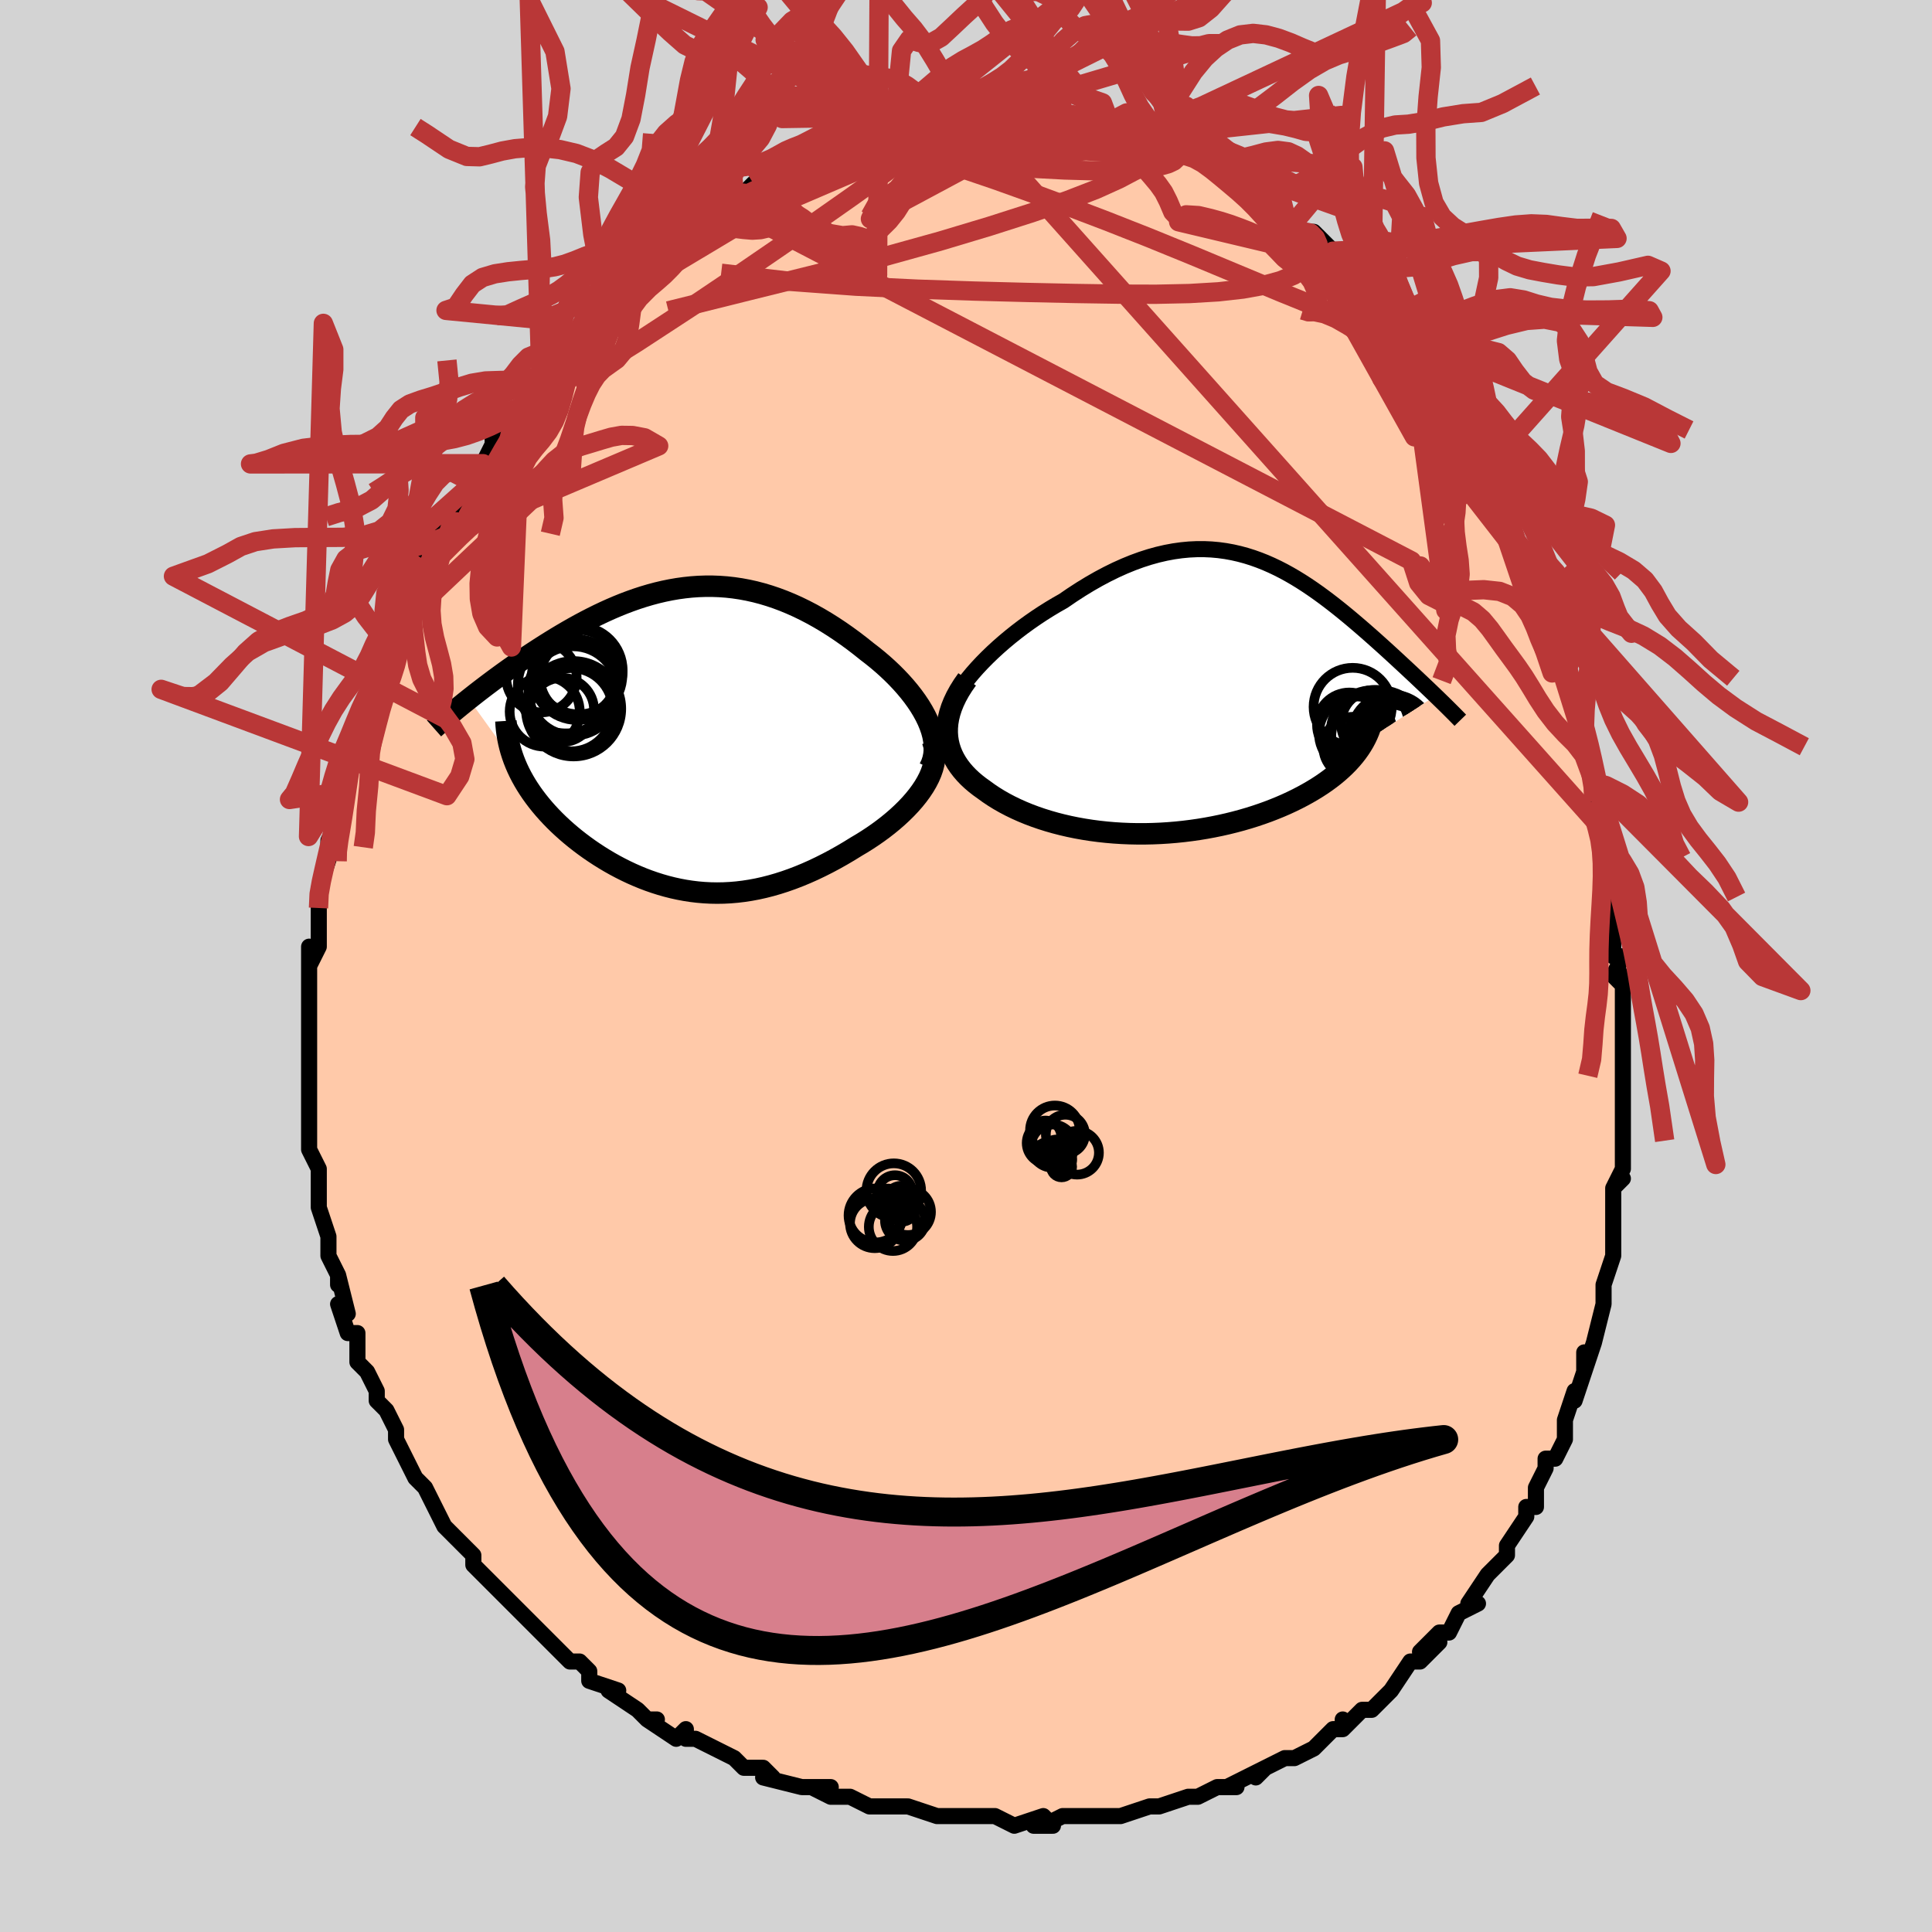 <svg viewBox="-100 -100 200 200" xmlns="http://www.w3.org/2000/svg" width="400" height="400" id="face-svg"><defs><clipPath id="leftEyeClipPath"><polyline points="24.804,-1.836,24.557,-2.348,24.278,-2.859,23.969,-3.37,23.631,-3.877,23.266,-4.381,22.876,-4.88,22.463,-5.374,22.028,-5.862,21.573,-6.342,21.1,-6.814,20.609,-7.278,20.102,-7.732,19.58,-8.175,19.045,-8.608,18.497,-9.029,17.812,-9.578,17.117,-10.111,16.413,-10.626,15.703,-11.122,14.986,-11.598,14.265,-12.052,13.539,-12.483,12.809,-12.891,12.076,-13.273,11.342,-13.631,10.605,-13.961,9.867,-14.265,9.128,-14.542,8.389,-14.791,7.65,-15.013,6.912,-15.206,6.173,-15.371,5.436,-15.508,4.7,-15.617,3.966,-15.699,3.233,-15.753,2.503,-15.78,1.775,-15.78,1.049,-15.755,0.326,-15.704,-0.394,-15.628,-1.111,-15.529,-1.824,-15.406,-2.533,-15.261,-3.238,-15.095,-3.939,-14.908,-4.635,-14.702,-5.326,-14.478,-6.011,-14.236,-6.691,-13.979,-7.365,-13.706,-8.033,-13.42,-8.694,-13.121,-9.348,-12.811,-9.994,-12.49,-10.633,-12.161,-11.263,-11.824,-11.885,-11.48,-12.497,-11.131,-13.101,-10.778,-13.694,-10.422,-14.277,-10.064,-14.85,-9.705,-15.411,-9.347,-15.961,-8.99,-16.502,-8.634,-17.034,-8.277,-17.558,-7.919,-18.073,-7.561,-18.58,-7.204,-19.077,-6.849,-19.565,-6.494,-20.044,-6.143,-20.513,-5.793,-20.972,-5.447,-21.421,-5.104,-21.861,-4.765,-22.289,-4.429,-22.708,-4.098,-17.882,2.619,-17.693,3.056,-17.487,3.491,-17.265,3.923,-17.027,4.353,-16.774,4.78,-16.504,5.204,-16.22,5.625,-15.92,6.042,-15.606,6.456,-15.277,6.866,-14.934,7.273,-14.578,7.674,-14.208,8.071,-13.825,8.464,-13.428,8.852,-13.015,9.238,-12.587,9.62,-12.145,9.999,-11.688,10.373,-11.217,10.741,-10.734,11.103,-10.238,11.459,-9.73,11.806,-9.21,12.146,-8.679,12.476,-8.138,12.797,-7.587,13.107,-7.026,13.405,-6.456,13.691,-5.878,13.964,-5.29,14.223,-4.695,14.468,-4.092,14.697,-3.481,14.909,-2.864,15.105,-2.239,15.283,-1.608,15.443,-0.97,15.583,-0.326,15.704,0.324,15.804,0.981,15.883,1.643,15.94,2.311,15.975,2.984,15.987,3.664,15.976,4.349,15.941,5.039,15.882,5.735,15.799,6.435,15.691,7.142,15.559,7.853,15.401,8.569,15.218,9.289,15.011,10.014,14.778,10.744,14.521,11.476,14.24,12.213,13.934,12.951,13.605,13.692,13.252,14.435,12.877,15.178,12.481,15.92,12.064,16.661,11.627,17.399,11.171,17.971,10.832,18.533,10.48,19.086,10.115,19.627,9.739,20.156,9.351,20.671,8.952,21.17,8.543,21.653,8.124,22.116,7.695,22.56,7.258,22.981,6.813,23.378,6.361,23.749,5.902,24.092,5.437,24.405,4.968"></polyline></clipPath><clipPath id="rightEyeClipPath"><polyline points="-24.182,-2.429,-23.696,-2.98,-23.18,-3.532,-22.637,-4.082,-22.069,-4.629,-21.479,-5.17,-20.869,-5.703,-20.239,-6.228,-19.594,-6.742,-18.934,-7.244,-18.261,-7.732,-17.577,-8.206,-16.883,-8.665,-16.181,-9.106,-15.473,-9.53,-14.759,-9.935,-13.844,-10.561,-12.931,-11.152,-12.021,-11.707,-11.115,-12.224,-10.215,-12.702,-9.322,-13.141,-8.437,-13.538,-7.562,-13.895,-6.697,-14.211,-5.842,-14.485,-4.999,-14.719,-4.167,-14.912,-3.347,-15.065,-2.54,-15.178,-1.745,-15.254,-0.964,-15.291,-0.194,-15.293,0.562,-15.259,1.305,-15.192,2.036,-15.092,2.754,-14.961,3.459,-14.801,4.152,-14.613,4.833,-14.399,5.501,-14.16,6.158,-13.899,6.803,-13.616,7.437,-13.314,8.06,-12.994,8.672,-12.657,9.273,-12.307,9.863,-11.943,10.443,-11.569,11.013,-11.184,11.572,-10.792,12.122,-10.392,12.662,-9.988,13.192,-9.579,13.712,-9.169,14.223,-8.756,14.725,-8.344,15.217,-7.932,15.699,-7.522,16.172,-7.115,16.636,-6.712,17.09,-6.312,17.534,-5.918,17.968,-5.529,18.393,-5.147,18.807,-4.77,19.213,-4.399,19.611,-4.033,20.001,-3.672,20.384,-3.317,20.76,-2.968,21.127,-2.625,21.487,-2.288,21.838,-1.958,22.181,-1.634,22.517,-1.316,22.844,-1.006,23.162,-0.702,23.472,-0.405,23.774,-0.115,16.338,4.669,16.121,5.034,15.885,5.395,15.628,5.754,15.352,6.108,15.055,6.459,14.739,6.805,14.403,7.147,14.047,7.484,13.673,7.817,13.279,8.144,12.866,8.465,12.434,8.781,11.985,9.091,11.517,9.395,11.03,9.693,10.523,9.987,9.996,10.277,9.449,10.56,8.882,10.838,8.297,11.109,7.692,11.372,7.07,11.626,6.431,11.873,5.775,12.109,5.102,12.336,4.415,12.552,3.713,12.756,2.997,12.949,2.269,13.13,1.528,13.298,0.777,13.452,0.016,13.593,-0.754,13.72,-1.532,13.832,-2.317,13.929,-3.107,14.011,-3.902,14.077,-4.7,14.127,-5.501,14.16,-6.303,14.178,-7.106,14.178,-7.907,14.162,-8.706,14.128,-9.502,14.078,-10.293,14.01,-11.078,13.925,-11.857,13.823,-12.628,13.703,-13.39,13.567,-14.141,13.413,-14.882,13.242,-15.609,13.055,-16.324,12.851,-17.024,12.631,-17.708,12.395,-18.376,12.143,-19.026,11.876,-19.658,11.593,-20.27,11.296,-20.861,10.985,-21.431,10.66,-21.978,10.322,-22.502,9.971,-23.001,9.608,-23.434,9.299,-23.847,8.977,-24.237,8.644,-24.604,8.3,-24.947,7.943,-25.265,7.574,-25.557,7.193,-25.82,6.8,-26.055,6.395,-26.26,5.978,-26.433,5.548,-26.574,5.106,-26.68,4.651,-26.751,4.184,-26.784,3.704"></polyline></clipPath><filter id="fuzzy"><feTurbulence id="turbulence" baseFrequency="0.05" numOctaves="3" type="noise" result="noise"></feTurbulence><feDisplacementMap in="SourceGraphic" in2="noise" scale="2"></feDisplacementMap></filter><linearGradient id="rainbowGradient" x1="0%" y1="0%" x2="100%" y2="0%"><stop offset="0%" style="stop-color: rgb(185, 55, 55);  stop-opacity: 1"></stop><stop offset="50%" style="stop-color: rgb(44, 34, 43);  stop-opacity: 1"></stop><stop offset="100%" style="stop-color: rgb(230, 230, 250);  stop-opacity: 1"></stop></linearGradient></defs><title>That&#39;s an ugly face</title><desc>CREATED BY XUAN TANG, MORE INFO AT TXSTC55.GITHUB.IO</desc><rect x="-100" y="-100" width="100%" height="100%" opacity="1" fill="rgb(211, 211, 211)"></rect><polyline id="faceContour" points="67,1,68,2,68,1,68,5,68,4,68,7,68,8,68,10,68,12,68,12,68,17,68,18,68,19,68,21,67,23,68,22,67,23,67,27,67,25,67,29,67,29,67,30,66,33,66,34,66,35,66,35,65,39,65,39,64,42,64,40,64,42,63,45,63,44,62,47,62,49,62,49,61,51,60,51,60,52,59,54,59,56,58,56,58,57,56,60,56,61,56,61,56,61,55,62,54,63,52,66,53,66,51,67,51,67,50,69,49,69,47,71,49,70,47,72,46,72,44,75,43,76,42,77,41,77,40,78,39,79,39,78,39,79,38,79,37,80,36,81,34,82,33,82,33,82,31,83,30,84,31,83,27,85,28,85,26,85,26,85,24,86,23,86,23,86,20,87,19,87,19,87,16,88,15,88,14,88,13,88,13,88,10,88,8,89,7,89,9,89,8,88,5,89,3,88,1,88,1,88,0,88,-1,88,-3,88,-3,88,-6,87,-6,87,-8,87,-7,87,-9,87,-10,87,-12,86,-14,86,-16,85,-14,85,-17,85,-17,85,-21,84,-20,84,-21,83,-23,83,-24,82,-24,82,-26,81,-28,80,-29,80,-29,79,-30,80,-33,78,-32,78,-33,78,-34,77,-34,77,-37,75,-36,75,-39,74,-39,73,-40,72,-41,72,-41,72,-44,69,-44,69,-45,68,-45,68,-48,65,-48,65,-49,64,-48,65,-50,63,-51,62,-51,61,-53,59,-54,58,-54,58,-55,56,-56,54,-55,56,-56,54,-57,53,-58,51,-59,49,-59,49,-59,48,-59,48,-60,46,-61,45,-61,45,-61,44,-62,42,-63,41,-63,40,-63,38,-64,38,-65,35,-64,36,-65,32,-65,33,-65,32,-66,30,-66,30,-66,28,-67,25,-67,25,-67,24,-67,21,-68,19,-68,19,-68,18,-68,15,-68,14,-68,17,-68,15,-68,12,-68,11,-68,8,-68,7,-68,8,-68,6,-68,4,-68,1,-68,2,-68,-2,-68,0,-67,-2,-67,-4,-67,-6,-67,-6,-67,-8,-67,-8,-66,-11,-66,-12,-66,-13,-65,-15,-65,-16,-65,-16,-65,-18,-64,-21,-64,-22,-64,-22,-64,-21,-63,-24,-62,-27,-62,-28,-61,-29,-61,-30,-61,-30,-60,-33,-60,-33,-59,-36,-59,-35,-59,-35,-58,-38,-57,-40,-57,-40,-57,-41,-56,-42,-55,-44,-55,-44,-53,-48,-53,-47,-52,-49,-51,-50,-51,-51,-51,-51,-50,-52,-49,-54,-49,-55,-48,-56,-47,-57,-46,-58,-46,-58,-44,-61,-44,-61,-44,-61,-42,-64,-42,-64,-41,-65,-40,-66,-39,-66,-40,-66,-38,-68,-37,-69,-37,-69,-36,-70,-35,-71,-33,-73,-32,-73,-33,-73,-31,-74,-30,-75,-29,-76,-29,-77,-27,-78,-26,-78,-24,-79,-24,-80,-24,-80,-23,-80,-22,-81,-22,-81,-19,-82,-18,-83,-19,-83,-18,-83,-18,-83,-16,-84,-14,-85,-12,-86,-14,-85,-11,-86,-11,-86,-11,-86,-7,-87,-7,-87,-7,-87,-7,-87,-4,-88,-5,-88,-4,-88,-2,-88,0,-88,0,-88,1,-88,2,-89,4,-88,4,-89,4,-88,6,-89,7,-88,7,-89,9,-88,10,-88,10,-88,12,-88,12,-88,14,-88,15,-87,16,-87,16,-87,17,-86,18,-86,19,-86,20,-86,21,-85,22,-85,22,-85,23,-84,24,-84,24,-84,25,-83,29,-81,28,-82,28,-82,31,-80,31,-79,32,-79,33,-78,33,-78,34,-77,35,-76,36,-76,36,-76,38,-74,39,-73,38,-74,39,-73,42,-70,42,-69,42,-69,44,-68,44,-67,46,-65,46,-64,48,-63,46,-64,48,-62,49,-60,49,-60,50,-59,51,-58,51,-57,52,-56,53,-54,53,-53,54,-51,54,-51,55,-49,55,-50,56,-47,57,-44,58,-43,57,-44,58,-42,58,-41,60,-39,60,-38,60,-36,61,-36,62,-32,61,-34,62,-31,62,-30,63,-29,63,-26,64,-24,64,-23,64,-24,65,-19,65,-19,65,-17,66,-15,66,-14,66,-14,66,-11,66,-10,67,-10,67,-8,67,-6,67,-4,67,-1,68,-1,67,1,68,2" fill="#ffc9a9" stroke="black" stroke-width="1.667" stroke-linejoin="round" filter="url(#fuzzy)"></polyline><g transform="translate(24.841 -27.86)"><polyline id="rightCountour" points="-24.182,-2.429,-23.696,-2.98,-23.18,-3.532,-22.637,-4.082,-22.069,-4.629,-21.479,-5.17,-20.869,-5.703,-20.239,-6.228,-19.594,-6.742,-18.934,-7.244,-18.261,-7.732,-17.577,-8.206,-16.883,-8.665,-16.181,-9.106,-15.473,-9.53,-14.759,-9.935,-13.844,-10.561,-12.931,-11.152,-12.021,-11.707,-11.115,-12.224,-10.215,-12.702,-9.322,-13.141,-8.437,-13.538,-7.562,-13.895,-6.697,-14.211,-5.842,-14.485,-4.999,-14.719,-4.167,-14.912,-3.347,-15.065,-2.54,-15.178,-1.745,-15.254,-0.964,-15.291,-0.194,-15.293,0.562,-15.259,1.305,-15.192,2.036,-15.092,2.754,-14.961,3.459,-14.801,4.152,-14.613,4.833,-14.399,5.501,-14.16,6.158,-13.899,6.803,-13.616,7.437,-13.314,8.06,-12.994,8.672,-12.657,9.273,-12.307,9.863,-11.943,10.443,-11.569,11.013,-11.184,11.572,-10.792,12.122,-10.392,12.662,-9.988,13.192,-9.579,13.712,-9.169,14.223,-8.756,14.725,-8.344,15.217,-7.932,15.699,-7.522,16.172,-7.115,16.636,-6.712,17.09,-6.312,17.534,-5.918,17.968,-5.529,18.393,-5.147,18.807,-4.77,19.213,-4.399,19.611,-4.033,20.001,-3.672,20.384,-3.317,20.76,-2.968,21.127,-2.625,21.487,-2.288,21.838,-1.958,22.181,-1.634,22.517,-1.316,22.844,-1.006,23.162,-0.702,23.472,-0.405,23.774,-0.115,16.338,4.669,16.121,5.034,15.885,5.395,15.628,5.754,15.352,6.108,15.055,6.459,14.739,6.805,14.403,7.147,14.047,7.484,13.673,7.817,13.279,8.144,12.866,8.465,12.434,8.781,11.985,9.091,11.517,9.395,11.03,9.693,10.523,9.987,9.996,10.277,9.449,10.56,8.882,10.838,8.297,11.109,7.692,11.372,7.07,11.626,6.431,11.873,5.775,12.109,5.102,12.336,4.415,12.552,3.713,12.756,2.997,12.949,2.269,13.13,1.528,13.298,0.777,13.452,0.016,13.593,-0.754,13.72,-1.532,13.832,-2.317,13.929,-3.107,14.011,-3.902,14.077,-4.7,14.127,-5.501,14.16,-6.303,14.178,-7.106,14.178,-7.907,14.162,-8.706,14.128,-9.502,14.078,-10.293,14.01,-11.078,13.925,-11.857,13.823,-12.628,13.703,-13.39,13.567,-14.141,13.413,-14.882,13.242,-15.609,13.055,-16.324,12.851,-17.024,12.631,-17.708,12.395,-18.376,12.143,-19.026,11.876,-19.658,11.593,-20.27,11.296,-20.861,10.985,-21.431,10.66,-21.978,10.322,-22.502,9.971,-23.001,9.608,-23.434,9.299,-23.847,8.977,-24.237,8.644,-24.604,8.3,-24.947,7.943,-25.265,7.574,-25.557,7.193,-25.82,6.8,-26.055,6.395,-26.26,5.978,-26.433,5.548,-26.574,5.106,-26.68,4.651,-26.751,4.184,-26.784,3.704" fill="white" stroke="white" stroke-width="0" stroke-linejoin="round" filter="url(#fuzzy)"></polyline></g><g transform="translate(-28.752 -23.534)"><polyline id="leftCountour" points="24.804,-1.836,24.557,-2.348,24.278,-2.859,23.969,-3.37,23.631,-3.877,23.266,-4.381,22.876,-4.88,22.463,-5.374,22.028,-5.862,21.573,-6.342,21.1,-6.814,20.609,-7.278,20.102,-7.732,19.58,-8.175,19.045,-8.608,18.497,-9.029,17.812,-9.578,17.117,-10.111,16.413,-10.626,15.703,-11.122,14.986,-11.598,14.265,-12.052,13.539,-12.483,12.809,-12.891,12.076,-13.273,11.342,-13.631,10.605,-13.961,9.867,-14.265,9.128,-14.542,8.389,-14.791,7.65,-15.013,6.912,-15.206,6.173,-15.371,5.436,-15.508,4.7,-15.617,3.966,-15.699,3.233,-15.753,2.503,-15.78,1.775,-15.78,1.049,-15.755,0.326,-15.704,-0.394,-15.628,-1.111,-15.529,-1.824,-15.406,-2.533,-15.261,-3.238,-15.095,-3.939,-14.908,-4.635,-14.702,-5.326,-14.478,-6.011,-14.236,-6.691,-13.979,-7.365,-13.706,-8.033,-13.42,-8.694,-13.121,-9.348,-12.811,-9.994,-12.49,-10.633,-12.161,-11.263,-11.824,-11.885,-11.48,-12.497,-11.131,-13.101,-10.778,-13.694,-10.422,-14.277,-10.064,-14.85,-9.705,-15.411,-9.347,-15.961,-8.99,-16.502,-8.634,-17.034,-8.277,-17.558,-7.919,-18.073,-7.561,-18.58,-7.204,-19.077,-6.849,-19.565,-6.494,-20.044,-6.143,-20.513,-5.793,-20.972,-5.447,-21.421,-5.104,-21.861,-4.765,-22.289,-4.429,-22.708,-4.098,-17.882,2.619,-17.693,3.056,-17.487,3.491,-17.265,3.923,-17.027,4.353,-16.774,4.78,-16.504,5.204,-16.22,5.625,-15.92,6.042,-15.606,6.456,-15.277,6.866,-14.934,7.273,-14.578,7.674,-14.208,8.071,-13.825,8.464,-13.428,8.852,-13.015,9.238,-12.587,9.62,-12.145,9.999,-11.688,10.373,-11.217,10.741,-10.734,11.103,-10.238,11.459,-9.73,11.806,-9.21,12.146,-8.679,12.476,-8.138,12.797,-7.587,13.107,-7.026,13.405,-6.456,13.691,-5.878,13.964,-5.29,14.223,-4.695,14.468,-4.092,14.697,-3.481,14.909,-2.864,15.105,-2.239,15.283,-1.608,15.443,-0.97,15.583,-0.326,15.704,0.324,15.804,0.981,15.883,1.643,15.94,2.311,15.975,2.984,15.987,3.664,15.976,4.349,15.941,5.039,15.882,5.735,15.799,6.435,15.691,7.142,15.559,7.853,15.401,8.569,15.218,9.289,15.011,10.014,14.778,10.744,14.521,11.476,14.24,12.213,13.934,12.951,13.605,13.692,13.252,14.435,12.877,15.178,12.481,15.92,12.064,16.661,11.627,17.399,11.171,17.971,10.832,18.533,10.48,19.086,10.115,19.627,9.739,20.156,9.351,20.671,8.952,21.17,8.543,21.653,8.124,22.116,7.695,22.56,7.258,22.981,6.813,23.378,6.361,23.749,5.902,24.092,5.437,24.405,4.968" fill="white" stroke="white" stroke-width="0" stroke-linejoin="round" filter="url(#fuzzy)"></polyline></g><g transform="translate(24.841 -27.86)"><polyline id="rightUpper" points="-26.784,2.494,-26.756,2.094,-26.668,1.665,-26.522,1.211,-26.322,0.734,-26.073,0.237,-25.776,-0.275,-25.435,-0.801,-25.054,-1.336,-24.635,-1.88,-24.182,-2.429,-23.696,-2.98,-23.18,-3.532,-22.637,-4.082,-22.069,-4.629,-21.479,-5.17,-20.869,-5.703,-20.239,-6.228,-19.594,-6.742,-18.934,-7.244,-18.261,-7.732,-17.577,-8.206,-16.883,-8.665,-16.181,-9.106,-15.473,-9.53,-14.759,-9.935,-13.844,-10.561,-12.931,-11.152,-12.021,-11.707,-11.115,-12.224,-10.215,-12.702,-9.322,-13.141,-8.437,-13.538,-7.562,-13.895,-6.697,-14.211,-5.842,-14.485,-4.999,-14.719,-4.167,-14.912,-3.347,-15.065,-2.54,-15.178,-1.745,-15.254,-0.964,-15.291,-0.194,-15.293,0.562,-15.259,1.305,-15.192,2.036,-15.092,2.754,-14.961,3.459,-14.801,4.152,-14.613,4.833,-14.399,5.501,-14.16,6.158,-13.899,6.803,-13.616,7.437,-13.314,8.06,-12.994,8.672,-12.657,9.273,-12.307,9.863,-11.943,10.443,-11.569,11.013,-11.184,11.572,-10.792,12.122,-10.392,12.662,-9.988,13.192,-9.579,13.712,-9.169,14.223,-8.756,14.725,-8.344,15.217,-7.932,15.699,-7.522,16.172,-7.115,16.636,-6.712,17.09,-6.312,17.534,-5.918,17.968,-5.529,18.393,-5.147,18.807,-4.77,19.213,-4.399,19.611,-4.033,20.001,-3.672,20.384,-3.317,20.76,-2.968,21.127,-2.625,21.487,-2.288,21.838,-1.958,22.181,-1.634,22.517,-1.316,22.844,-1.006,23.162,-0.702,23.472,-0.405,23.774,-0.115,24.067,0.168,24.352,0.445,24.628,0.714,24.896,0.977,25.155,1.234,25.406,1.484,25.649,1.727,25.883,1.964,26.11,2.195,26.328,2.42" fill="none" stroke="black" stroke-width="1.667" stroke-linejoin="round" filter="url(#fuzzy)"></polyline><polyline id="rightLower" points="-24.722,-1.812,-25.151,-1.2,-25.525,-0.602,-25.847,-0.018,-26.118,0.553,-26.341,1.111,-26.516,1.656,-26.647,2.187,-26.734,2.705,-26.779,3.211,-26.784,3.704,-26.751,4.184,-26.68,4.651,-26.574,5.106,-26.433,5.548,-26.26,5.978,-26.055,6.395,-25.82,6.8,-25.557,7.193,-25.265,7.574,-24.947,7.943,-24.604,8.3,-24.237,8.644,-23.847,8.977,-23.434,9.299,-23.001,9.608,-22.502,9.971,-21.978,10.322,-21.431,10.66,-20.861,10.985,-20.27,11.296,-19.658,11.593,-19.026,11.876,-18.376,12.143,-17.708,12.395,-17.024,12.631,-16.324,12.851,-15.609,13.055,-14.882,13.242,-14.141,13.413,-13.39,13.567,-12.628,13.703,-11.857,13.823,-11.078,13.925,-10.293,14.01,-9.502,14.078,-8.706,14.128,-7.907,14.162,-7.106,14.178,-6.303,14.178,-5.501,14.16,-4.7,14.127,-3.902,14.077,-3.107,14.011,-2.317,13.929,-1.532,13.832,-0.754,13.72,0.016,13.593,0.777,13.452,1.528,13.298,2.269,13.13,2.997,12.949,3.713,12.756,4.415,12.552,5.102,12.336,5.775,12.109,6.431,11.873,7.07,11.626,7.692,11.372,8.297,11.109,8.882,10.838,9.449,10.56,9.996,10.277,10.523,9.987,11.03,9.693,11.517,9.395,11.985,9.091,12.434,8.781,12.866,8.465,13.279,8.144,13.673,7.817,14.047,7.484,14.403,7.147,14.739,6.805,15.055,6.459,15.352,6.108,15.628,5.754,15.885,5.395,16.121,5.034,16.338,4.669,16.534,4.3,16.711,3.929,16.868,3.556,17.005,3.18,17.123,2.801,17.222,2.42,17.302,2.038,17.364,1.653,17.408,1.266,17.434,0.878" fill="none" stroke="black" stroke-width="2.222" stroke-linejoin="round" filter="url(#fuzzy)"></polyline><!--[--><circle r="4.229" cx="19.249" cy="3.992" stroke="black" fill="none" stroke-width="1" filter="url(#fuzzy)" clip-path="url(#rightEyeClipPath)"></circle><circle r="4.71" cx="18.847" cy="5.472" stroke="black" fill="none" stroke-width="1" filter="url(#fuzzy)" clip-path="url(#rightEyeClipPath)"></circle><circle r="3.488" cx="17.478" cy="2.762" stroke="black" fill="none" stroke-width="1" filter="url(#fuzzy)" clip-path="url(#rightEyeClipPath)"></circle><circle r="3.38" cx="19.189" cy="3.598" stroke="black" fill="none" stroke-width="1" filter="url(#fuzzy)" clip-path="url(#rightEyeClipPath)"></circle><circle r="4.947" cx="17.911" cy="4.252" stroke="black" fill="none" stroke-width="1" filter="url(#fuzzy)" clip-path="url(#rightEyeClipPath)"></circle><circle r="3.35" cx="14.845" cy="2.897" stroke="black" fill="none" stroke-width="1" filter="url(#fuzzy)" clip-path="url(#rightEyeClipPath)"></circle><circle r="4.314" cx="17.226" cy="3.626" stroke="black" fill="none" stroke-width="1" filter="url(#fuzzy)" clip-path="url(#rightEyeClipPath)"></circle><circle r="4.045" cx="15.185" cy="1.038" stroke="black" fill="none" stroke-width="1" filter="url(#fuzzy)" clip-path="url(#rightEyeClipPath)"></circle><circle r="3.819" cx="15.517" cy="3.772" stroke="black" fill="none" stroke-width="1" filter="url(#fuzzy)" clip-path="url(#rightEyeClipPath)"></circle><circle r="3.123" cx="15.269" cy="5.182" stroke="black" fill="none" stroke-width="1" filter="url(#fuzzy)" clip-path="url(#rightEyeClipPath)"></circle><!--]--></g><g transform="translate(-28.752 -23.534)"><polyline id="leftUpper" points="24.975,3.033,25.184,2.587,25.335,2.129,25.431,1.658,25.476,1.178,25.472,0.689,25.421,0.193,25.327,-0.309,25.191,-0.815,25.015,-1.324,24.804,-1.836,24.557,-2.348,24.278,-2.859,23.969,-3.37,23.631,-3.877,23.266,-4.381,22.876,-4.88,22.463,-5.374,22.028,-5.862,21.573,-6.342,21.1,-6.814,20.609,-7.278,20.102,-7.732,19.58,-8.175,19.045,-8.608,18.497,-9.029,17.812,-9.578,17.117,-10.111,16.413,-10.626,15.703,-11.122,14.986,-11.598,14.265,-12.052,13.539,-12.483,12.809,-12.891,12.076,-13.273,11.342,-13.631,10.605,-13.961,9.867,-14.265,9.128,-14.542,8.389,-14.791,7.65,-15.013,6.912,-15.206,6.173,-15.371,5.436,-15.508,4.7,-15.617,3.966,-15.699,3.233,-15.753,2.503,-15.78,1.775,-15.78,1.049,-15.755,0.326,-15.704,-0.394,-15.628,-1.111,-15.529,-1.824,-15.406,-2.533,-15.261,-3.238,-15.095,-3.939,-14.908,-4.635,-14.702,-5.326,-14.478,-6.011,-14.236,-6.691,-13.979,-7.365,-13.706,-8.033,-13.42,-8.694,-13.121,-9.348,-12.811,-9.994,-12.49,-10.633,-12.161,-11.263,-11.824,-11.885,-11.48,-12.497,-11.131,-13.101,-10.778,-13.694,-10.422,-14.277,-10.064,-14.85,-9.705,-15.411,-9.347,-15.961,-8.99,-16.502,-8.634,-17.034,-8.277,-17.558,-7.919,-18.073,-7.561,-18.58,-7.204,-19.077,-6.849,-19.565,-6.494,-20.044,-6.143,-20.513,-5.793,-20.972,-5.447,-21.421,-5.104,-21.861,-4.765,-22.289,-4.429,-22.708,-4.098,-23.116,-3.772,-23.513,-3.451,-23.9,-3.134,-24.277,-2.823,-24.643,-2.517,-24.999,-2.217,-25.344,-1.922,-25.679,-1.632,-26.005,-1.348,-26.32,-1.069" fill="none" stroke="black" stroke-width="2.222" stroke-linejoin="round" filter="url(#fuzzy)"></polyline><polyline id="leftLower" points="25.289,0.238,25.427,0.697,25.507,1.162,25.531,1.633,25.503,2.107,25.425,2.584,25.302,3.063,25.136,3.541,24.929,4.019,24.684,4.495,24.405,4.968,24.092,5.437,23.749,5.902,23.378,6.361,22.981,6.813,22.56,7.258,22.116,7.695,21.653,8.124,21.17,8.543,20.671,8.952,20.156,9.351,19.627,9.739,19.086,10.115,18.533,10.48,17.971,10.832,17.399,11.171,16.661,11.627,15.92,12.064,15.178,12.481,14.435,12.877,13.692,13.252,12.951,13.605,12.213,13.934,11.476,14.24,10.744,14.521,10.014,14.778,9.289,15.011,8.569,15.218,7.853,15.401,7.142,15.559,6.435,15.691,5.735,15.799,5.039,15.882,4.349,15.941,3.664,15.976,2.984,15.987,2.311,15.975,1.643,15.94,0.981,15.883,0.324,15.804,-0.326,15.704,-0.97,15.583,-1.608,15.443,-2.239,15.283,-2.864,15.105,-3.481,14.909,-4.092,14.697,-4.695,14.468,-5.29,14.223,-5.878,13.964,-6.456,13.691,-7.026,13.405,-7.587,13.107,-8.138,12.797,-8.679,12.476,-9.21,12.146,-9.73,11.806,-10.238,11.459,-10.734,11.103,-11.217,10.741,-11.688,10.373,-12.145,9.999,-12.587,9.62,-13.015,9.238,-13.428,8.852,-13.825,8.464,-14.208,8.071,-14.578,7.674,-14.934,7.273,-15.277,6.866,-15.606,6.456,-15.92,6.042,-16.22,5.625,-16.504,5.204,-16.774,4.78,-17.027,4.353,-17.265,3.923,-17.487,3.491,-17.693,3.056,-17.882,2.619,-18.055,2.181,-18.211,1.74,-18.351,1.298,-18.475,0.854,-18.582,0.409,-18.673,-0.038,-18.747,-0.486,-18.806,-0.934,-18.85,-1.384,-18.878,-1.835" fill="none" stroke="black" stroke-width="2.222" stroke-linejoin="round" filter="url(#fuzzy)"></polyline><!--[--><circle r="4.309" cx="-12.126" cy="-2.995" stroke="black" fill="none" stroke-width="1" filter="url(#fuzzy)" clip-path="url(#leftEyeClipPath)"></circle><circle r="4.935" cx="-11.873" cy="-3.095" stroke="black" fill="none" stroke-width="1" filter="url(#fuzzy)" clip-path="url(#leftEyeClipPath)"></circle><circle r="3.331" cx="-13.083" cy="-2.971" stroke="black" fill="none" stroke-width="1" filter="url(#fuzzy)" clip-path="url(#leftEyeClipPath)"></circle><circle r="3.95" cx="-11.391" cy="-6.314" stroke="black" fill="none" stroke-width="1" filter="url(#fuzzy)" clip-path="url(#leftEyeClipPath)"></circle><circle r="4.547" cx="-11.337" cy="-7.061" stroke="black" fill="none" stroke-width="1" filter="url(#fuzzy)" clip-path="url(#leftEyeClipPath)"></circle><circle r="3.627" cx="-14.86" cy="-2.801" stroke="black" fill="none" stroke-width="1" filter="url(#fuzzy)" clip-path="url(#leftEyeClipPath)"></circle><circle r="4.976" cx="-12.665" cy="-5.521" stroke="black" fill="none" stroke-width="1" filter="url(#fuzzy)" clip-path="url(#leftEyeClipPath)"></circle><circle r="4.625" cx="-11.927" cy="-4.937" stroke="black" fill="none" stroke-width="1" filter="url(#fuzzy)" clip-path="url(#leftEyeClipPath)"></circle><circle r="3.649" cx="-15.202" cy="-6.37" stroke="black" fill="none" stroke-width="1" filter="url(#fuzzy)" clip-path="url(#leftEyeClipPath)"></circle><circle r="4.675" cx="-11.495" cy="-6.607" stroke="black" fill="none" stroke-width="1" filter="url(#fuzzy)" clip-path="url(#leftEyeClipPath)"></circle><!--]--></g><g id="hairs"><!--[--><polyline points="23,-84,23.862,-83.767,25.065,-82.963,26.728,-81.736,28.602,-80.324,30.504,-78.827,32.397,-77.234,34.292,-75.539,36.166,-73.789,37.969,-72.064,39.653,-70.437,41.202,-68.956,42.636,-67.631,44.021,-66.399,45.374,-65.126" fill="none" stroke="rgb(185, 55, 55)" stroke-width="2" stroke-linejoin="round" filter="url(#fuzzy)"></polyline><polyline points="-33,-73,-31.422,-73.964,-30.284,-74.921,-29.327,-75.819,-28.403,-76.611,-27.499,-77.273,-26.682,-77.803,-26.024,-78.198,-25.559,-78.454,-25.276,-78.568,-25.146,-78.545,-25.148,-78.391,-25.286,-78.106,-25.591,-77.678,-26.1,-77.093,-26.837,-76.336,-27.8,-75.403,-28.981,-74.289,-30.382,-72.975,-32.041,-71.416,-34.012,-69.556,-36.331,-67.372,-38.982,-64.892,-42.024,-62.028" fill="none" stroke="rgb(185, 55, 55)" stroke-width="2" stroke-linejoin="round" filter="url(#fuzzy)"></polyline><polyline points="20,-86,20.716,-85.342,20.915,-84.922,20.663,-84.476,20.022,-83.926,19.014,-83.242,17.63,-82.415,15.817,-81.458,13.479,-80.402,10.516,-79.254,6.856,-77.991,2.466,-76.586,-2.66,-75.047,-8.531,-73.416,-15.178,-71.709,-22.635,-69.859,-30.807,-67.822" fill="none" stroke="rgb(185, 55, 55)" stroke-width="2" stroke-linejoin="round" filter="url(#fuzzy)"></polyline><polyline points="20,-86,20.927,-85.335,21.758,-84.911,22.576,-84.488,23.451,-84.015,24.416,-83.482,25.467,-82.898,26.558,-82.296,27.608,-81.717,28.541,-81.196,29.3,-80.753,29.851,-80.407,30.168,-80.181,30.22,-80.104,29.976,-80.198,29.403,-80.484,28.493,-80.975,27.284,-81.667,25.841,-82.525,24.136,-83.553" fill="none" stroke="rgb(185, 55, 55)" stroke-width="2" stroke-linejoin="round" filter="url(#fuzzy)"></polyline><polyline points="-11,-86,-8.415,-86.604,-7.117,-86.812,-6.066,-86.906,-4.889,-86.979,-3.515,-87.02,-1.957,-87.004,-0.246,-86.922,1.571,-86.79,3.437,-86.633,5.297,-86.475,7.111,-86.329,8.848,-86.197,10.491,-86.077,12.023,-85.963,13.435,-85.855,14.72,-85.76,15.875,-85.682,16.906,-85.622,17.827,-85.572,18.641,-85.527,19.332,-85.495,19.856,-85.495,20.122,-85.577" fill="none" stroke="rgb(185, 55, 55)" stroke-width="2" stroke-linejoin="round" filter="url(#fuzzy)"></polyline><polyline points="-12,-86,-12.272,-85.487,-10.938,-85.226,-8.906,-84.846,-6.371,-84.272,-3.468,-83.493,-0.313,-82.517,3.048,-81.374,6.63,-80.091,10.459,-78.679,14.542,-77.127,18.86,-75.426,23.369,-73.587,27.991,-71.66,32.628,-69.728,37.237,-67.859,42.033,-65.904" fill="none" stroke="rgb(185, 55, 55)" stroke-width="2" stroke-linejoin="round" filter="url(#fuzzy)"></polyline><polyline points="-16,-84,-14.2,-84.778,-12.725,-85.13,-11.234,-85.234,-9.478,-85.249,-7.404,-85.232,-5.062,-85.193,-2.55,-85.123,0.038,-85.019,2.648,-84.887,5.266,-84.747,7.895,-84.614,10.533,-84.486,13.161,-84.342,15.728,-84.173,18.104,-84.024,20.123,-83.997,21.869,-84.11" fill="none" stroke="rgb(185, 55, 55)" stroke-width="2" stroke-linejoin="round" filter="url(#fuzzy)"></polyline><polyline points="-4,-88,-4.338,-87.935,-3.95,-87.733,-3.469,-87.383,-3.286,-86.885,-3.542,-86.233,-4.256,-85.408,-5.432,-84.369,-7.096,-83.066,-9.277,-81.46,-11.985,-79.527,-15.222,-77.255,-19.004,-74.632,-23.376,-71.638,-28.397,-68.257,-34.126,-64.515,-40.634,-60.457" fill="none" stroke="rgb(185, 55, 55)" stroke-width="2" stroke-linejoin="round" filter="url(#fuzzy)"></polyline><polyline points="53,-54,53.25,-52.879,53.662,-51.833,54.067,-50.974,54.44,-50.203,54.769,-49.456,55.016,-48.778,55.128,-48.297,55.056,-48.134,54.776,-48.349,54.285,-48.943,53.584,-49.896,52.657,-51.21,51.467,-52.932,49.963,-55.147,48.096,-57.94,45.868,-61.33,43.387,-65.195,40.846,-69.327" fill="none" stroke="rgb(185, 55, 55)" stroke-width="2" stroke-linejoin="round" filter="url(#fuzzy)"></polyline><polyline points="-27,-78,-25.744,-78.344,-24.349,-79.031,-22.973,-79.758,-21.493,-80.458,-19.804,-81.166,-17.889,-81.925,-15.802,-82.741,-13.657,-83.58,-11.589,-84.389,-9.691,-85.117,-7.968,-85.75,-6.373,-86.328,-4.953,-86.911,-4.005,-87.504" fill="none" stroke="rgb(185, 55, 55)" stroke-width="2" stroke-linejoin="round" filter="url(#fuzzy)"></polyline><polyline points="35,-76,35.679,-75.869,36.165,-75.373,36.44,-74.743,36.434,-74.124,36.178,-73.5,35.7,-72.837,34.968,-72.157,33.931,-71.511,32.548,-70.94,30.798,-70.461,28.666,-70.076,26.127,-69.791,23.144,-69.613,19.679,-69.539,15.713,-69.551,11.25,-69.621,6.306,-69.727,0.891,-69.868,-5.005,-70.066,-11.388,-70.373,-18.208,-70.874,-25.346,-71.713" fill="none" stroke="rgb(185, 55, 55)" stroke-width="2" stroke-linejoin="round" filter="url(#fuzzy)"></polyline><polyline points="19,-86,19.908,-85.756,20.645,-85.407,21.173,-85.106,21.53,-84.831,21.764,-84.554,21.902,-84.258,21.936,-83.944,21.826,-83.626,21.51,-83.323,20.934,-83.048,20.059,-82.803,18.859,-82.594,17.306,-82.432,15.365,-82.338,13.003,-82.327,10.209,-82.405,7.007,-82.573,3.439,-82.84,-0.479,-83.21,-4.811,-83.64,-9.82,-83.968" fill="none" stroke="rgb(185, 55, 55)" stroke-width="2" stroke-linejoin="round" filter="url(#fuzzy)"></polyline><polyline points="12,-88,13.579,-87.746,14.716,-87.364,15.599,-87.019,16.364,-86.711,17.086,-86.442,17.774,-86.22,18.388,-86.046,18.87,-85.915,19.159,-85.825,19.203,-85.779,18.974,-85.783,18.468,-85.833,17.692,-85.93,16.654,-86.077,15.327,-86.3,13.642,-86.647,11.511,-87.165,8.94,-87.874" fill="none" stroke="rgb(185, 55, 55)" stroke-width="2" stroke-linejoin="round" filter="url(#fuzzy)"></polyline><polyline points="72.328,18.082,71.809,14.505,71.44,12.401,71.155,10.652,70.896,8.992,70.635,7.402,70.37,5.91,70.117,4.535,69.892,3.274,69.694,2.093,69.503,0.931,69.287,-0.285,69.018,-1.618,68.687,-3.096,68.308,-4.694,67.914,-6.335,67.527,-7.914,67.153,-9.352,66.786,-10.651,66.44,-11.918,66.152,-13.212,66,-14,0,-88,-0.633,-88.03,-1.851,-88.077,-3.055,-88.104,-4.081,-88.079,-4.965,-88.005,-5.771,-87.918,-6.558,-87.863,-7.384,-87.873,-8.296,-87.97,-9.3,-88.158,-10.357,-88.42,-11.404,-88.71,-12.393,-88.949,-13.341,-89.051,-14.336,-88.962,-15.512,-88.693,-16.922,-88.324,-18.325,-87.946,-19.026,-87.73,-2,-88,-3.527,-89.522,-4.459,-90.003,-5.271,-90.513,-6.088,-91.113,-6.902,-91.587,-7.75,-91.859,-8.694,-92.009,-9.749,-92.139,-10.858,-92.325,-11.956,-92.677,-13.022,-93.368,-14.105,-94.49,-15.31,-95.821,-16.783,-96.758,-18.641,-96.7,-20.791,-95.872,-5,-88,-3.775,-88.612,-2.366,-89.21,-1.112,-89.631,-0.028,-90.001,0.968,-90.453,1.927,-90.974,2.859,-91.513,3.767,-92.087,4.677,-92.79,5.622,-93.701,6.629,-94.832,7.705,-96.13,8.844,-97.544,10.026,-99.053,11.222,-100.626,12.399,-102.12,13.491,-103.191,14.073,-103.201,-5,-88,-3.771,-88.158,-2.365,-88.28,-1.12,-88.469,-0.054,-88.673,0.916,-88.844,1.846,-88.985,2.744,-89.137,3.61,-89.341,4.458,-89.609,5.32,-89.915,6.217,-90.213,7.156,-90.461,8.125,-90.64,9.102,-90.741,10.05,-90.759,11.002,-90.741,12.394,-90.893" fill="none" stroke="rgb(185, 55, 55)" stroke-width="2" stroke-linejoin="round" filter="url(#fuzzy)"></polyline><polyline points="-7,-87,-7.049,-87.017,-7.451,-87.11,-8.326,-87.386,-9.47,-87.865,-10.638,-88.434,-11.706,-88.941,-12.677,-89.288,-13.63,-89.439,-14.663,-89.385,-15.833,-89.155,-17.099,-88.86,-18.31,-88.711,-19.264,-88.899,-19.763,-89.379,-19.464,-89.751" fill="none" stroke="rgb(185, 55, 55)" stroke-width="2" stroke-linejoin="round" filter="url(#fuzzy)"></polyline><polyline points="-7,-87,-7.077,-87.332,-7.547,-88.012,-8.537,-89.139,-9.853,-90.846,-11.232,-92.849,-12.527,-94.698,-13.747,-96.221,-15.012,-97.603,-16.445,-99.095,-18.07,-100.722,-19.789,-102.351,-21.444,-104.045,-22.907,-106.147,-24.061,-108.644,-24.753,-110.226,-25.25,-108.973,-7,-87,-7.428,-88.775,-8.497,-89.466,-9.895,-90.656,-11.237,-91.981,-12.369,-92.646,-13.335,-92.432,-14.268,-91.679,-15.27,-90.858,-16.359,-90.275,-17.49,-90.036,-18.618,-90.16,-19.748,-90.666,-20.931,-91.555,-22.211,-92.715,-23.561,-93.875,-24.882,-94.69,-26.062,-94.962,-27.073,-94.841,-28.023,-94.804,-29.122,-95.351,-30.598,-96.65,-32.619,-98.566,-34.883,-100.774,-7,-87,-8.078,-87.827,-9.692,-88.902,-11.146,-90.707,-12.354,-92.313,-13.401,-93.18,-14.434,-93.422,-15.584,-93.443,-16.895,-93.649,-18.317,-94.335,-19.752,-95.631,-21.118,-97.412,-22.391,-99.259,-23.622,-100.599,-24.913,-101.077,-26.317,-100.913,-27.766,-100.97,-29.537,-102.738,-7,-87,-7.075,-90.696,-6.673,-94.745,-5.859,-95.926,-4.849,-95.602,-3.735,-95.489,-2.571,-96.145,-1.404,-97.234,-0.263,-98.316,0.851,-99.334,1.95,-100.576,3.043,-102.318,4.124,-104.521,5.196,-106.806,6.282,-108.741,7.419,-110.209,8.643,-111.52,9.984,-112.946,11.467,-113.937,12.905,-113.563" fill="none" stroke="rgb(185, 55, 55)" stroke-width="2" stroke-linejoin="round" filter="url(#fuzzy)"></polyline><polyline points="-21.233,-78.175,-20.589,-78.86,-19.528,-79.702,-18.717,-80.382,-18.135,-80.886,-17.578,-81.344,-16.877,-81.857,-15.98,-82.441,-14.956,-83.054,-13.935,-83.645,-13.022,-84.182,-12.229,-84.653,-11.483,-85.071,-10.66,-85.501,-9.473,-86.093,-7,-87" fill="none" stroke="rgb(185, 55, 55)" stroke-width="2" stroke-linejoin="round" filter="url(#fuzzy)"></polyline><polyline points="-7,-87,-6.964,-87.026,-6.686,-87.161,-6.115,-87.386,-5.362,-87.622,-4.495,-87.815,-3.533,-87.955,-2.495,-88.065,-1.428,-88.173,-0.377,-88.296,0.634,-88.437,1.598,-88.58,2.515,-88.704,3.384,-88.794,4.215,-88.85,5.041,-88.883,5.898,-88.908,6.78,-88.929,7.705,-88.899,9.049,-88.481" fill="none" stroke="rgb(185, 55, 55)" stroke-width="2" stroke-linejoin="round" filter="url(#fuzzy)"></polyline><polyline points="-7,-87,-6.987,-87.34,-6.762,-88.26,-6.223,-89.115,-5.467,-89.785,-4.575,-90.483,-3.581,-91.327,-2.512,-92.241,-1.411,-93.073,-0.318,-93.749,0.747,-94.318,1.778,-94.894,2.775,-95.552,3.74,-96.26,4.68,-96.885,5.615,-97.277,6.574,-97.401,7.584,-97.434,8.665,-97.687,9.801,-98.324,10.835,-99.134,11.353,-99.909,-12,-86,-14.117,-86.575,-15.758,-85.705,-17.017,-85.06,-17.936,-84.7,-18.648,-84.389,-19.327,-84.011,-20.097,-83.592,-20.985,-83.21,-21.941,-82.927,-22.889,-82.754,-23.782,-82.648,-24.621,-82.533,-25.465,-82.347,-26.398,-82.067,-27.475,-81.708,-28.668,-81.278,-29.844,-80.757,-30.864,-80.167,-31.878,-79.694" fill="none" stroke="rgb(185, 55, 55)" stroke-width="2" stroke-linejoin="round" filter="url(#fuzzy)"></polyline><polyline points="-19,-83,-18.797,-82.584,-19.53,-81.677,-20.528,-80.777,-21.486,-80.096,-22.327,-79.614,-23.075,-79.221,-23.792,-78.811,-24.543,-78.306,-25.36,-77.67,-26.238,-76.901,-27.142,-76.021,-28.035,-75.067,-28.895,-74.089,-29.716,-73.14,-30.495,-72.275,-31.236,-71.528,-31.977,-70.874,-32.817,-70.159,-33.847,-69.122,-34.851,-67.765" fill="none" stroke="rgb(185, 55, 55)" stroke-width="2" stroke-linejoin="round" filter="url(#fuzzy)"></polyline><polyline points="64.369,11.359,64.763,9.665,64.899,8.076,65,6.603,65.152,5.254,65.318,4.026,65.444,2.899,65.507,1.828,65.521,0.747,65.517,-0.417,65.526,-1.717,65.57,-3.163,65.649,-4.719,65.747,-6.31,65.833,-7.851,65.879,-9.29,65.868,-10.622,65.788,-11.874,65.621,-13.065,65.35,-14.184,65.035,-15.333,65,-17" fill="none" stroke="rgb(185, 55, 55)" stroke-width="2" stroke-linejoin="round" filter="url(#fuzzy)"></polyline><polyline points="65,-17,65.729,-15.481,66.137,-14.338,66.534,-13.211,67.143,-12.05,67.944,-10.855,68.714,-9.571,69.238,-8.143,69.483,-6.571,69.597,-4.921,69.804,-3.288,70.281,-1.747,71.085,-0.328,72.15,0.992,73.328,2.268,74.448,3.57,75.367,4.952,76.009,6.443,76.362,8.046,76.473,9.746,76.443,11.539,76.431,13.471,76.621,15.681,77.111,18.281,77.621,20.547,57.81,-42.859,57.457,-42.893,57.764,-41.994,58.33,-40.775,58.957,-39.458,59.549,-38.128,60.078,-36.817,60.543,-35.537,60.952,-34.286,61.323,-33.044,61.681,-31.776,62.051,-30.441,62.445,-29.017,62.856,-27.521,63.261,-26.006,63.64,-24.531,63.989,-23.11,64.322,-21.671,64.65,-20.129,64.915,-18.561,65,-17" fill="none" stroke="rgb(185, 55, 55)" stroke-width="2" stroke-linejoin="round" filter="url(#fuzzy)"></polyline><polyline points="-22,-81,-21.241,-81.482,-20.117,-82.238,-19.265,-82.854,-18.612,-83.311,-17.945,-83.702,-17.135,-84.121,-16.18,-84.602,-15.153,-85.113,-14.132,-85.594,-13.154,-86.001,-12.211,-86.333,-11.269,-86.623,-10.305,-86.914,-9.328,-87.232,-8.38,-87.58,-7.501,-87.947,-6.703,-88.331,-5.952,-88.732,-5.208,-89.126,-4.444,-89.441,-3.531,-89.588,-2.035,-89.551,-35.699,-69.415,-34.595,-70.581,-33.517,-71.579,-32.684,-72.332,-31.963,-72.994,-31.218,-73.687,-30.409,-74.451,-29.545,-75.269,-28.632,-76.1,-27.661,-76.903,-26.641,-77.659,-25.634,-78.364,-24.755,-79.014,-24.106,-79.562,-23.639,-79.91,-23,-80,-24,-80,-24.317,-80.171,-25.402,-80.871,-26.821,-81.473,-28.135,-81.368,-29.292,-80.738,-30.457,-80.147,-31.789,-80.045,-33.333,-80.543,-35.033,-81.466,-36.802,-82.517,-38.576,-83.443,-40.323,-84.113,-42.029,-84.514,-43.676,-84.7,-45.237,-84.721,-46.688,-84.605,-48.01,-84.367,-49.207,-84.048,-50.354,-83.77,-51.678,-83.807,-53.518,-84.557,-55.837,-86.109,-56.994,-86.847" fill="none" stroke="rgb(185, 55, 55)" stroke-width="2" stroke-linejoin="round" filter="url(#fuzzy)"></polyline><polyline points="-24,-80,-23.219,-78.442,-22.371,-78.004,-21.589,-78.517,-20.709,-79.093,-19.719,-79.235,-18.714,-78.842,-17.752,-78.011,-16.805,-76.91,-15.797,-75.755,-14.69,-74.798,-13.532,-74.238,-12.44,-74.058,-11.501,-73.911,-10.671,-73.315,-9.798,-72.26,-9.154,-71.564,-8.943,-111.145,-9.133,-109.319,-10.224,-108.383,-11.543,-106.908,-12.688,-104.967,-13.589,-102.681,-14.334,-100.167,-15.067,-97.657,-15.899,-95.452,-16.862,-93.777,-17.892,-92.672,-18.881,-91.974,-19.742,-91.391,-20.464,-90.615,-21.109,-89.452,-21.755,-87.874,-22.422,-86.015,-23.067,-84.139,-23.664,-82.635,-24.173,-81.725,-24,-80,-24,-80,-24.123,-81.56,-23.832,-83.098,-23.086,-83.894,-22.153,-84.626,-21.273,-85.684,-20.571,-87.012,-20.034,-88.399,-19.544,-89.724,-18.942,-91.032,-18.122,-92.442,-17.09,-93.987,-15.994,-95.521,-15.076,-96.911,-14.417,-98.616,-13.068,-102.166" fill="none" stroke="rgb(185, 55, 55)" stroke-width="2" stroke-linejoin="round" filter="url(#fuzzy)"></polyline><polyline points="-24,-80,-23.672,-79.981,-22.94,-79.9,-21.923,-79.475,-20.668,-78.562,-19.345,-77.392,-18.186,-76.434,-17.318,-76.056,-16.669,-76.245,-16.014,-76.579,-15.114,-76.475,-13.892,-75.575,-12.514,-74.019,-11.321,-72.407,-10.469,-71.435,-9.154,-71.57,-24,-80,-24.761,-79.644,-25.928,-79.034,-27.13,-78.366,-28.257,-77.668,-29.323,-77.006,-30.355,-76.413,-31.359,-75.881,-32.351,-75.39,-33.357,-74.93,-34.407,-74.493,-35.505,-74.063,-36.625,-73.611,-37.716,-73.104,-38.735,-72.522,-39.664,-71.872,-40.515,-71.193,-41.317,-70.54,-42.113,-69.957,-42.952,-69.453,-43.885,-68.999,-44.949,-68.54,-46.156,-68.005,-47.474,-67.402,-48.57,-67.336" fill="none" stroke="rgb(185, 55, 55)" stroke-width="2" stroke-linejoin="round" filter="url(#fuzzy)"></polyline><polyline points="-24,-80,-23.558,-79.585,-22.746,-79.215,-21.755,-78.911,-20.651,-78.636,-19.55,-78.407,-18.572,-78.208,-17.736,-77.923,-16.94,-77.425,-16.05,-76.731,-14.994,-76.051,-13.824,-75.65,-12.699,-75.607,-11.796,-75.687,-11.074,-75.528,-9.601,-75.061,-27,-78,-28.534,-77.563,-29.486,-76.77,-30.432,-76.083,-31.39,-75.485,-32.363,-74.998,-33.415,-74.675,-34.588,-74.498,-35.847,-74.37,-37.109,-74.179,-38.309,-73.87,-39.425,-73.463,-40.483,-73.032,-41.523,-72.657,-42.583,-72.385,-43.687,-72.215,-44.853,-72.104,-46.094,-72.001,-47.414,-71.867,-48.767,-71.656,-50.044,-71.277,-51.108,-70.585,-51.951,-69.488,-52.817,-68.202,-53.827,-67.869,-43.91,-66.911,-42.658,-67.327,-41.689,-67.725,-40.922,-68.106,-40.172,-68.52,-39.349,-68.984,-38.473,-69.515,-37.594,-70.154,-36.73,-70.947,-35.864,-71.897,-34.995,-72.923,-34.153,-73.866,-33.355,-74.537,-32.491,-74.802,-31.319,-74.738,-30,-75" fill="none" stroke="rgb(185, 55, 55)" stroke-width="2" stroke-linejoin="round" filter="url(#fuzzy)"></polyline><polyline points="-31,-74,-30.171,-75.133,-29.362,-76.143,-28.539,-77.309,-27.71,-78.677,-26.914,-80.098,-26.173,-81.387,-25.487,-82.472,-24.836,-83.435,-24.191,-84.412,-23.519,-85.481,-22.802,-86.614,-22.045,-87.705,-21.277,-88.656,-20.527,-89.445,-19.789,-90.168,-19.013,-91.013,-18.135,-92.203,-17.14,-93.866,-16.118,-95.871,-15.235,-97.727,-14.484,-98.987,-12.934,-101.12,-31,-74,-32.025,-73.178,-32.577,-72.497,-33.339,-71.763,-34.273,-70.956,-35.21,-70.086,-36.051,-69.162,-36.781,-68.198,-37.432,-67.233,-38.051,-66.322,-38.681,-65.507,-39.35,-64.791,-40.064,-64.129,-40.804,-63.447,-41.536,-62.679,-42.229,-61.789,-42.869,-60.782,-43.466,-59.695,-44.051,-58.574,-44.662,-57.467,-45.326,-56.417,-46.041,-55.436,-46.756,-54.476,-47.335,-53.456,-47.514,-52.363,-31,-74,-30.092,-74.945,-29.245,-75.849,-28.304,-76.638,-27.251,-77.267,-26.177,-77.747,-25.176,-78.124,-24.283,-78.449,-23.469,-78.757,-22.677,-79.067,-21.861,-79.389,-21.011,-79.728,-20.152,-80.09,-19.323,-80.472,-18.54,-80.868,-17.776,-81.269,-16.973,-81.67,-16.074,-82.068,-15.069,-82.445,-14.017,-82.76,-13.017,-82.955,-12.137,-83.009,-11.38,-82.981,-10.792,-82.927,-10.569,-82.629,-33,-73,-31.575,-74.275,-30.662,-75.764,-29.937,-77.306,-29.205,-78.823,-28.398,-80.25,-27.554,-81.556,-26.758,-82.774,-26.09,-84.041,-25.587,-85.574,-25.231,-87.589,-24.949,-90.163,-24.636,-93.152,-24.206,-96.173,-23.641,-98.69,-23.021,-100.232,-22.495,-100.802,-22.22,-101.355,-22.465,-103.588" fill="none" stroke="rgb(185, 55, 55)" stroke-width="2" stroke-linejoin="round" filter="url(#fuzzy)"></polyline><polyline points="-32,-73,-33.032,-72.068,-33.988,-70.491,-34.536,-68.554,-34.802,-66.545,-35.068,-64.815,-35.516,-63.579,-36.156,-62.808,-36.885,-62.289,-37.594,-61.778,-38.229,-61.117,-38.79,-60.265,-39.299,-59.253,-39.771,-58.137,-40.21,-56.956,-40.622,-55.736,-41.032,-54.508,-41.478,-53.319,-41.971,-52.191,-42.445,-51.064,-42.755,-49.777,-42.783,-48.187,-42.653,-46.383,-43.031,-44.753" fill="none" stroke="rgb(185, 55, 55)" stroke-width="2" stroke-linejoin="round" filter="url(#fuzzy)"></polyline><polyline points="-33,-73,-32.544,-73.252,-32.18,-73.997,-31.671,-75.272,-31.118,-76.948,-30.528,-78.762,-29.842,-80.461,-29.038,-81.905,-28.154,-83.063,-27.259,-83.986,-26.413,-84.78,-25.641,-85.582,-24.929,-86.51,-24.234,-87.609,-23.513,-88.826,-22.755,-90.052,-21.995,-91.215,-21.301,-92.355,-20.703,-93.593,-20.113,-95.001,-19.303,-96.477,-18.011,-97.818,-16.15,-98.958,-13.949,-99.967" fill="none" stroke="rgb(185, 55, 55)" stroke-width="2" stroke-linejoin="round" filter="url(#fuzzy)"></polyline><polyline points="-33,-73,-34.438,-71.227,-35.3,-69.703,-35.888,-68.379,-36.356,-67.122,-36.787,-65.896,-37.221,-64.764,-37.665,-63.753,-38.108,-62.805,-38.538,-61.82,-38.956,-60.737,-39.376,-59.565,-39.798,-58.35,-40.192,-57.111,-40.502,-55.797,-40.686,-54.315,-40.772,-52.663,-40.878,-51.121,-41.383,-50.187" fill="none" stroke="rgb(185, 55, 55)" stroke-width="2" stroke-linejoin="round" filter="url(#fuzzy)"></polyline><polyline points="-16.638,-76.718,-16.925,-77.171,-17.259,-77.211,-17.8,-77.14,-18.585,-76.979,-19.492,-76.719,-20.403,-76.432,-21.275,-76.228,-22.129,-76.173,-23.01,-76.248,-23.957,-76.366,-24.981,-76.42,-26.062,-76.329,-27.16,-76.059,-28.233,-75.619,-29.256,-75.052,-30.216,-74.415,-31.107,-73.768,-31.932,-73.152,-32.731,-72.561,-33.633,-71.905,-34.788,-71.04,-36,-70" fill="none" stroke="rgb(185, 55, 55)" stroke-width="2" stroke-linejoin="round" filter="url(#fuzzy)"></polyline><polyline points="-37,-69,-36.643,-67.306,-37.129,-66.076,-37.941,-65.452,-38.726,-65.024,-39.425,-64.525,-40.046,-63.826,-40.583,-62.871,-41.026,-61.676,-41.395,-60.322,-41.742,-58.925,-42.133,-57.592,-42.62,-56.391,-43.224,-55.34,-43.924,-54.412,-44.666,-53.54,-45.364,-52.621,-45.925,-51.526,-46.28,-50.136,-46.493,-48.444,-46.948,-46.948" fill="none" stroke="rgb(185, 55, 55)" stroke-width="2" stroke-linejoin="round" filter="url(#fuzzy)"></polyline><polyline points="-37,-69,-36.124,-70.326,-35.516,-72.527,-35.194,-75.05,-34.907,-77.201,-34.392,-78.649,-33.588,-79.524,-32.614,-80.231,-31.636,-81.175,-30.771,-82.6,-30.064,-84.548,-29.503,-86.885,-29.045,-89.362,-28.62,-91.684,-28.148,-93.62,-27.559,-95.103,-26.82,-96.264,-25.95,-97.372,-25.024,-98.696,-24.175,-100.372,-23.563,-102.316,-23.27,-104.207,-23.155,-105.611,-22.981,-105.967" fill="none" stroke="rgb(185, 55, 55)" stroke-width="2" stroke-linejoin="round" filter="url(#fuzzy)"></polyline><polyline points="62.611,-52.549,63.383,-50.133,63.125,-48.336,62.795,-46.874,62.799,-45.506,63.186,-44.163,63.771,-42.805,64.312,-41.381,64.653,-39.864,64.779,-38.28,64.768,-36.685,64.709,-35.116,64.642,-33.557,64.555,-31.943,64.422,-30.214,64.25,-28.373,64.093,-26.524,64.029,-24.841,64.113,-23.431,64.378,-21.973,65,-19" fill="none" stroke="rgb(185, 55, 55)" stroke-width="2" stroke-linejoin="round" filter="url(#fuzzy)"></polyline><polyline points="65,-19,66.238,-18.683,67.997,-17.799,69.603,-16.747,70.766,-15.64,71.483,-14.465,72.004,-13.226,72.629,-11.953,73.569,-10.639,74.896,-9.23,76.522,-7.662,78.184,-5.914,79.513,-4.047,80.307,-2.192,80.914,-0.477,82.446,1.09,86.422,2.542,65,-19,63.957,-21.82,63.041,-23.013,62.041,-24.006,60.986,-25.141,60.016,-26.397,59.188,-27.664,58.469,-28.857,57.795,-29.944,57.115,-30.945,56.411,-31.91,55.692,-32.885,54.971,-33.893,54.236,-34.912,53.438,-35.871,52.514,-36.666,51.434,-37.212,50.244,-37.521,49.043,-37.781,47.912,-38.354,46.862,-39.651,46.125,-41.932,-22.285,-77.512,-22.963,-77.604,-23.502,-77.497,-24.256,-77.274,-25.239,-76.963,-26.326,-76.541,-27.393,-75.974,-28.384,-75.268,-29.302,-74.487,-30.174,-73.721,-31.024,-73.045,-31.869,-72.467,-32.744,-71.928,-33.701,-71.343,-34.757,-70.665,-35.817,-69.938,-36.654,-69.301,-37,-69,-21.522,-99.241,-23.021,-97.571,-24.467,-96.056,-25.438,-94.382,-26.159,-92.935,-26.83,-91.877,-27.536,-91.036,-28.277,-90.091,-29.007,-88.767,-29.671,-86.962,-30.247,-84.768,-30.762,-82.423,-31.28,-80.214,-31.877,-78.393,-32.618,-77.118,-33.541,-76.421,-34.654,-76.169,-35.892,-76.021,-37.035,-75.418,-37.683,-73.758,-37.511,-71.019,-37,-69" fill="none" stroke="rgb(185, 55, 55)" stroke-width="2" stroke-linejoin="round" filter="url(#fuzzy)"></polyline><polyline points="-32.113,-105.706,-32.403,-99.352,-33.117,-95.841,-33.747,-92.977,-34.2,-90.159,-34.68,-87.673,-35.352,-85.865,-36.228,-84.779,-37.219,-84.15,-38.184,-83.494,-38.904,-82.164,-39.095,-79.572,-38.631,-75.727,-37.851,-71.697,-37.493,-69.073,-38,-68,-40,-66,-38.58,-67.672,-37.746,-68.913,-37.094,-70.05,-36.392,-71.205,-35.665,-72.504,-35.036,-74.05,-34.562,-75.852,-34.194,-77.826,-33.829,-79.844,-33.37,-81.781,-32.759,-83.534,-31.973,-85.03,-31.023,-86.237,-29.961,-87.182,-28.887,-87.966,-27.928,-88.744,-27.184,-89.667,-26.658,-90.826,-26.258,-92.247,-25.914,-93.815,-25.76,-94.844,-40,-66,-39.677,-65.87,-40.094,-65.469,-40.735,-64.783,-41.419,-63.9,-42.097,-62.908,-42.753,-61.866,-43.39,-60.805,-44.019,-59.74,-44.659,-58.681,-45.316,-57.631,-45.986,-56.587,-46.655,-55.54,-47.31,-54.483,-47.944,-53.419,-48.543,-52.364,-49.091,-51.343,-49.577,-50.377,-50.012,-49.46,-50.445,-48.554,-50.923,-47.619,-51.386,-46.772,-51.547,-46.684,-42,-64,-42.841,-63.75,-44.189,-63.482,-45.293,-63.03,-46.11,-62.212,-46.857,-61.226,-47.704,-60.304,-48.694,-59.535,-49.785,-58.877,-50.905,-58.246,-51.981,-57.574,-52.95,-56.825,-53.763,-55.99,-54.412,-55.077,-54.964,-54.118,-55.56,-53.17,-56.356,-52.29,-57.443,-51.486,-58.801,-50.663,-60.272,-49.685,-61.297,-49.037" fill="none" stroke="rgb(185, 55, 55)" stroke-width="2" stroke-linejoin="round" filter="url(#fuzzy)"></polyline><polyline points="-44,-61,-43.163,-63.687,-43.67,-66.888,-44.117,-69.58,-44.078,-71.367,-43.924,-72.974,-44.037,-75.148,-44.391,-77.907,-44.648,-80.652,-44.492,-82.816,-43.882,-84.388,-43.041,-85.899,-42.279,-87.951,-41.926,-90.824,-42.55,-94.663,-45.207,-100.003,-44,-61,-44.976,-60.896,-46.502,-60.637,-48.161,-60.617,-49.734,-60.565,-51.169,-60.324,-52.508,-59.915,-53.821,-59.44,-55.142,-58.993,-56.43,-58.599,-57.582,-58.181,-58.495,-57.592,-59.182,-56.73,-59.855,-55.696,-60.877,-54.781,-62.501,-53.971,-64.648,-51.718,-44,-61,-43.849,-61.151,-43.344,-61.813,-42.638,-62.717,-41.885,-63.614,-41.149,-64.406,-40.452,-65.087,-39.788,-65.694,-39.126,-66.277,-38.426,-66.874,-37.677,-67.495,-36.898,-68.134,-36.109,-68.814,-35.256,-69.629,-34.183,-70.717,-32.646,-72.217" fill="none" stroke="rgb(185, 55, 55)" stroke-width="2" stroke-linejoin="round" filter="url(#fuzzy)"></polyline><polyline points="-44,-61,-45.293,-59.01,-45.969,-57.707,-46.434,-56.44,-46.817,-55.1,-47.146,-53.705,-47.452,-52.318,-47.767,-51.018,-48.095,-49.837,-48.411,-48.74,-48.7,-47.655,-48.977,-46.525,-49.279,-45.325,-49.62,-44.043,-49.967,-42.662,-50.25,-41.172,-50.402,-39.596,-50.376,-38.001,-50.115,-36.475,-49.523,-35.109,-48.541,-34.064,-46,-58,-44.76,-59.961,-44.113,-61.085,-43.531,-62.128,-42.952,-63.277,-42.435,-64.537,-42.008,-65.853,-41.633,-67.141,-41.235,-68.326,-40.75,-69.381,-40.16,-70.349,-39.493,-71.321,-38.794,-72.395,-38.094,-73.623,-37.395,-74.977,-36.685,-76.369,-35.968,-77.7,-35.264,-78.94,-34.581,-80.155,-33.895,-81.463,-33.186,-82.91,-32.575,-84.449,-32.441,-86.135" fill="none" stroke="rgb(185, 55, 55)" stroke-width="2" stroke-linejoin="round" filter="url(#fuzzy)"></polyline><polyline points="-46,-58,-46.262,-57.608,-46.708,-56.649,-47.102,-55.37,-47.442,-53.978,-47.721,-52.554,-47.891,-51.107,-47.933,-49.655,-47.902,-48.242,-47.9,-46.91,-48.002,-45.658,-48.209,-44.423,-48.446,-43.105,-48.627,-41.627,-48.712,-39.99,-48.699,-38.277,-48.536,-36.55,-48.038,-34.776,-47.057,-33.022,-46,-58,-46.388,-57.755,-47.367,-57.393,-48.706,-57.149,-50.138,-56.915,-51.438,-56.518,-52.499,-55.907,-53.354,-55.16,-54.137,-54.409,-54.99,-53.738,-55.973,-53.123,-57.046,-52.453,-58.123,-51.601,-59.17,-50.531,-60.258,-49.338,-61.531,-48.228,-63.109,-47.403,-64.923,-46.927,-66.259,-46.497" fill="none" stroke="rgb(185, 55, 55)" stroke-width="2" stroke-linejoin="round" filter="url(#fuzzy)"></polyline><polyline points="-46,-58,-46.995,-57.125,-48.096,-56.432,-49.266,-55.862,-50.474,-55.351,-51.707,-54.919,-52.958,-54.591,-54.243,-54.354,-55.627,-54.184,-57.214,-54.071,-59.089,-54.016,-61.274,-54.005,-63.705,-53.986,-66.223,-53.879,-68.601,-53.591,-70.615,-53.071,-72.196,-52.438,-73.472,-52.049,-74.065,-51.975,-50,-52,-50.824,-51.476,-51.837,-51.449,-53.006,-51.362,-54.073,-50.895,-54.954,-50.018,-55.718,-48.851,-56.477,-47.565,-57.308,-46.31,-58.212,-45.169,-59.131,-44.143,-59.992,-43.167,-60.758,-42.159,-61.451,-41.076,-62.129,-39.963,-62.852,-38.951,-63.64,-38.162,-64.444,-37.515,-65.202,-36.747,-66.212,-36.416,-51,-50,-55.979,-52.606,-58.524,-53.039,-58.832,-51.389,-58.691,-49.218,-58.899,-47.341,-59.581,-45.952,-60.731,-45.041,-62.372,-44.55,-64.493,-44.377,-66.95,-44.363,-69.461,-44.343,-71.724,-44.213,-73.573,-43.928,-75.064,-43.43,-76.486,-42.641,-78.477,-41.635,-82.043,-40.349,-53.929,-25.638,-54.439,-26.644,-54.21,-27.546,-54.038,-28.695,-54.071,-29.964,-54.291,-31.257,-54.637,-32.578,-55.007,-33.961,-55.283,-35.39,-55.383,-36.791,-55.302,-38.1,-55.101,-39.323,-54.84,-40.532,-54.526,-41.811,-54.126,-43.211,-53.617,-44.735,-53.066,-46.25,-53,-47" fill="none" stroke="rgb(185, 55, 55)" stroke-width="2" stroke-linejoin="round" filter="url(#fuzzy)"></polyline><polyline points="-55,-44,-57.802,-45.388,-58.578,-44.479,-58.967,-43.24,-59.582,-42.205,-60.419,-41.298,-61.253,-40.349,-61.958,-39.32,-62.597,-38.29,-63.336,-37.349,-64.317,-36.532,-65.598,-35.828,-67.167,-35.219,-68.95,-34.68,-70.832,-34.148,-72.669,-33.486,-74.361,-32.513,-75.947,-31.103,-77.641,-29.366,-79.608,-27.873,-81.143,-27.893" fill="none" stroke="rgb(185, 55, 55)" stroke-width="2" stroke-linejoin="round" filter="url(#fuzzy)"></polyline><polyline points="-55,-44,-53.713,-44.253,-52.235,-45.006,-51.318,-46.034,-50.607,-46.995,-49.845,-47.719,-48.967,-48.216,-47.983,-48.578,-46.935,-48.914,-45.895,-49.332,-44.944,-49.911,-44.118,-50.657,-43.378,-51.495,-42.629,-52.299,-41.79,-52.962,-40.836,-53.455,-39.807,-53.82,-38.762,-54.133,-37.738,-54.445,-36.721,-54.741,-35.662,-54.931,-34.511,-54.915,-33.27,-54.678,-31.814,-53.839,-55,-44,-55.394,-42.09,-55.96,-40.92,-56.516,-39.98,-57.043,-38.98,-57.511,-37.861,-57.883,-36.693,-58.154,-35.546,-58.358,-34.429,-58.55,-33.317,-58.779,-32.193,-59.071,-31.073,-59.419,-29.983,-59.798,-28.916,-60.182,-27.808,-60.566,-26.546,-60.97,-25.027,-61.417,-23.281,-61.863,-21.687,-62.095,-21.345" fill="none" stroke="rgb(185, 55, 55)" stroke-width="2" stroke-linejoin="round" filter="url(#fuzzy)"></polyline><polyline points="-55,-44,-57.15,-43.351,-59.639,-43.517,-61.576,-43.456,-63.083,-42.989,-64.187,-42.141,-64.821,-40.998,-65.086,-39.703,-65.302,-38.429,-65.824,-37.319,-66.847,-36.436,-68.327,-35.748,-70.043,-35.15,-71.737,-34.493,-73.244,-33.629,-74.563,-32.454,-75.827,-30.975,-77.199,-29.375,-78.792,-28.092,-80.703,-27.767,-83.317,-28.64,-53.733,-17.631,-52.408,-19.633,-51.878,-21.413,-52.183,-23.074,-53.156,-24.757,-54.415,-26.473,-55.556,-28.152,-56.34,-29.716,-56.758,-31.132,-56.956,-32.427,-57.094,-33.673,-57.237,-34.951,-57.332,-36.309,-57.297,-37.713,-57.119,-39.039,-56.871,-40.151,-56.579,-41.068,-56,-42" fill="none" stroke="rgb(185, 55, 55)" stroke-width="2" stroke-linejoin="round" filter="url(#fuzzy)"></polyline><polyline points="-57,-40,-57.31,-39.315,-57.879,-37.972,-58.413,-36.697,-58.86,-35.649,-59.259,-34.702,-59.65,-33.722,-60.041,-32.669,-60.428,-31.568,-60.81,-30.454,-61.198,-29.323,-61.612,-28.133,-62.066,-26.842,-62.557,-25.457,-63.051,-24.079,-63.493,-22.872,-63.831,-21.949,-64.075,-21.184,-64.356,-20.098,-64.979,-17.994,-70.03,-17.238,-69.515,-17.869,-68.884,-19.302,-68.27,-20.75,-67.747,-21.933,-67.274,-22.95,-66.776,-24.004,-66.188,-25.197,-65.477,-26.484,-64.663,-27.753,-63.813,-28.923,-63.011,-29.996,-62.325,-31.038,-61.765,-32.115,-61.278,-33.224,-60.767,-34.259,-60.147,-35.06,-59.43,-35.589,-58.736,-36.219,-58,-38,-59,-35,-58.675,-35.873,-58.05,-37.345,-57.394,-38.647,-56.745,-39.708,-56.044,-40.644,-55.239,-41.553,-54.332,-42.486,-53.37,-43.45,-52.4,-44.415,-51.436,-45.319,-50.467,-46.094,-49.482,-46.71,-48.499,-47.204,-47.568,-47.672,-46.731,-48.224,-45.983,-48.914,-45.262,-49.699,-44.484,-50.475,-43.609,-51.147,-42.678,-51.685,-41.794,-52.016,-41.158,-51.895,-59,-35,-59.301,-36.238,-58.744,-37.761,-58.181,-39.157,-57.869,-40.489,-57.748,-41.88,-57.661,-43.374,-57.475,-44.933,-57.14,-46.498,-56.685,-48.03,-56.195,-49.514,-55.751,-50.95,-55.398,-52.331,-55.119,-53.636,-54.849,-54.85,-54.506,-56.008,-54.072,-57.225,-53.661,-58.661,-53.511,-60.444,-53.734,-62.69" fill="none" stroke="rgb(185, 55, 55)" stroke-width="2" stroke-linejoin="round" filter="url(#fuzzy)"></polyline><polyline points="-62.395,-12.29,-62.181,-13.817,-62.133,-14.938,-62.078,-16.085,-61.955,-17.346,-61.831,-18.615,-61.768,-19.805,-61.738,-20.927,-61.656,-22.064,-61.452,-23.289,-61.133,-24.612,-60.779,-25.982,-60.487,-27.331,-60.298,-28.615,-60.15,-29.833,-59.904,-31.004,-59.43,-32.136,-58.746,-33.217,-58.219,-34.226,-59,-35" fill="none" stroke="rgb(185, 55, 55)" stroke-width="2" stroke-linejoin="round" filter="url(#fuzzy)"></polyline><polyline points="-59,-35,-60.234,-36.807,-60.056,-38.575,-59.386,-39.914,-58.851,-41.101,-58.577,-42.378,-58.415,-43.802,-58.151,-45.286,-57.645,-46.713,-56.929,-48.048,-56.186,-49.364,-55.658,-50.787,-55.5,-52.396,-55.694,-54.115,-56.016,-55.684,-56.022,-56.761,-55.08,-57.283,-59,-36,-59.474,-33.812,-59.947,-32.357,-60.382,-31.133,-60.784,-30.029,-61.19,-28.93,-61.626,-27.74,-62.089,-26.435,-62.549,-25.08,-62.965,-23.769,-63.306,-22.559,-63.57,-21.43,-63.779,-20.304,-63.965,-19.116,-64.15,-17.86,-64.338,-16.594,-64.527,-15.376,-64.722,-14.199,-64.922,-13.018,-65.075,-11.86,-65.096,-10.849" fill="none" stroke="rgb(185, 55, 55)" stroke-width="2" stroke-linejoin="round" filter="url(#fuzzy)"></polyline><polyline points="-60,-33,-60.524,-34.123,-62.134,-36.197,-63.279,-37.956,-63.6,-39.417,-63.517,-40.874,-63.358,-42.391,-63.252,-43.943,-63.302,-45.613,-63.626,-47.574,-64.247,-49.931,-65.006,-52.587,-65.611,-55.272,-65.835,-57.706,-65.694,-59.807,-65.448,-61.752,-65.448,-63.824,-66.525,-66.525,-68.061,-13.406,-67.138,-14.89,-66.597,-15.962,-66.181,-17.069,-65.803,-18.336,-65.44,-19.625,-65.081,-20.777,-64.705,-21.774,-64.287,-22.752,-63.809,-23.88,-63.264,-25.219,-62.665,-26.656,-62.049,-27.973,-61.495,-29.007,-61.12,-29.709,-61,-30" fill="none" stroke="rgb(185, 55, 55)" stroke-width="2" stroke-linejoin="round" filter="url(#fuzzy)"></polyline><polyline points="-61,-29,-61.7,-27.904,-62.27,-26.38,-62.829,-24.755,-63.317,-23.366,-63.701,-22.252,-64.005,-21.251,-64.269,-20.193,-64.519,-19.019,-64.763,-17.767,-65.004,-16.51,-65.251,-15.282,-65.514,-14.069,-65.8,-12.826,-66.104,-11.52,-66.42,-10.151,-66.73,-8.769,-66.964,-7.456,-67.03,-6.003" fill="none" stroke="rgb(185, 55, 55)" stroke-width="2" stroke-linejoin="round" filter="url(#fuzzy)"></polyline><polyline points="62,-30,61.26,-30.957,60.438,-31.828,59.86,-32.759,59.388,-33.848,58.926,-35.051,58.379,-36.264,57.634,-37.366,56.598,-38.238,55.238,-38.778,53.601,-38.955,51.828,-38.883,50.139,-38.862,48.763,-39.283,47.792,-40.309,47.03,-41.41,46.016,-40.997" fill="none" stroke="rgb(185, 55, 55)" stroke-width="2" stroke-linejoin="round" filter="url(#fuzzy)"></polyline><polyline points="62,-30,62.579,-31.66,62.401,-32.922,62.499,-34.313,62.998,-36.069,63.619,-38.034,64.006,-39.949,63.985,-41.661,63.638,-43.166,63.195,-44.554,62.881,-45.949,62.805,-47.479,62.922,-49.24,63.073,-51.235,63.07,-53.312,62.849,-55.223,62.599,-56.855,62.723,-58.435,63.589,-60.056" fill="none" stroke="rgb(185, 55, 55)" stroke-width="2" stroke-linejoin="round" filter="url(#fuzzy)"></polyline><polyline points="79.766,-7.143,78.772,-9.113,77.776,-10.608,76.794,-11.87,75.809,-13.094,74.885,-14.349,74.102,-15.665,73.491,-17.075,73.021,-18.592,72.619,-20.195,72.185,-21.82,71.598,-23.383,70.747,-24.817,69.6,-26.116,68.239,-27.34,66.842,-28.571,65.58,-29.847,64.522,-31.122,63.659,-32.323,63.03,-33.463,62.715,-34.688,62.346,-36.002,60,-36,60,-38,60.788,-40.057,60.304,-41.596,59.786,-42.883,59.311,-43.966,58.81,-45.012,58.263,-46.172,57.693,-47.475,57.129,-48.842,56.589,-50.173,56.076,-51.429,55.592,-52.647,55.138,-53.898,54.717,-55.244,54.331,-56.703,53.981,-58.24,53.657,-59.784,53.32,-61.239,52.904,-62.494,52.432,-63.448,52.277,-64.013" fill="none" stroke="rgb(185, 55, 55)" stroke-width="2" stroke-linejoin="round" filter="url(#fuzzy)"></polyline><polyline points="60,-38,65.747,-43.389,66.194,-45.64,64.735,-46.352,63.13,-46.721,62.084,-47.481,61.724,-48.938,61.919,-51.04,62.442,-53.508,63.023,-55.981,63.383,-58.151,63.341,-59.891,62.921,-61.325,62.399,-62.806,62.157,-64.739,62.444,-67.314,63.204,-70.361,64.237,-73.607,65.821,-77.669" fill="none" stroke="rgb(185, 55, 55)" stroke-width="2" stroke-linejoin="round" filter="url(#fuzzy)"></polyline><polyline points="60,-39,58.61,-40.564,57.926,-41.781,57.456,-42.764,56.97,-43.724,56.36,-44.777,55.626,-45.894,54.832,-47.001,54.055,-48.057,53.34,-49.076,52.69,-50.095,52.079,-51.142,51.478,-52.223,50.866,-53.318,50.232,-54.389,49.567,-55.395,48.863,-56.307,48.118,-57.127,47.347,-57.892,46.577,-58.639,45.83,-59.347,45.12,-59.914,44.425,-60.232,43.668,-60.385,43.038,-60.815,60,-39,60.919,-38.353,61.873,-37.464,62.449,-36.273,62.922,-35.051,63.551,-33.935,64.432,-32.888,65.527,-31.815,66.714,-30.642,67.84,-29.345,68.793,-27.949,69.587,-26.509,70.398,-25.078,71.472,-23.685,72.956,-22.326,74.748,-20.972,76.528,-19.563,78.073,-18.083,79.977,-16.965,58,-42,58.535,-40.805,59.252,-39.423,59.861,-38.061,60.389,-36.744,60.863,-35.471,61.284,-34.223,61.666,-32.969,62.039,-31.67,62.429,-30.3,62.848,-28.861,63.285,-27.376,63.72,-25.877,64.132,-24.383,64.511,-22.892,64.858,-21.392,65.187,-19.877,65.506,-18.365,65.819,-16.895,66.112,-15.501,66.364,-14.185,66.562,-12.908,66.745,-11.649,67.048,-10.563,67.758,-10.113" fill="none" stroke="rgb(185, 55, 55)" stroke-width="2" stroke-linejoin="round" filter="url(#fuzzy)"></polyline><polyline points="58,-42,60.063,-41.882,61.109,-40.705,61.815,-39.364,62.622,-38.159,63.689,-37.156,65.047,-36.351,66.647,-35.674,68.379,-34.994,70.124,-34.177,71.809,-33.149,73.405,-31.93,74.916,-30.607,76.381,-29.282,77.902,-27.998,79.651,-26.707,81.781,-25.348,84.281,-24.033,86.781,-22.697" fill="none" stroke="rgb(185, 55, 55)" stroke-width="2" stroke-linejoin="round" filter="url(#fuzzy)"></polyline><polyline points="74.082,-11.224,73.339,-12.646,72.885,-14.163,72.42,-15.518,71.84,-16.856,71.13,-18.256,70.315,-19.709,69.443,-21.173,68.573,-22.622,67.761,-24.064,67.046,-25.528,66.437,-27.035,65.902,-28.571,65.381,-30.078,64.805,-31.486,64.136,-32.758,63.406,-33.922,62.705,-35.068,62.132,-36.299,61.709,-37.661,61.306,-39.094,60.649,-40.44,59.507,-41.557,58.078,-42.555,57,-44,55,-50,55,-50.143,54.721,-50.992,54.285,-52.03,53.856,-53.283,53.488,-54.723,53.173,-56.273,52.912,-57.872,52.706,-59.497,52.533,-61.118,52.337,-62.688,52.061,-64.15,51.69,-65.482,51.263,-66.717,50.84,-67.923,50.43,-69.166,49.968,-70.476,49.365,-71.851,48.613,-73.288,47.835,-74.787,47.226,-76.271,47.238,-77.605,55,-49,54.015,-50.117,53.265,-51.001,52.628,-52.056,52.041,-53.256,51.464,-54.485,50.865,-55.644,50.232,-56.692,49.572,-57.644,48.9,-58.54,48.221,-59.402,47.539,-60.223,46.855,-60.985,46.17,-61.679,45.462,-62.333,44.687,-62.999,43.804,-63.727,42.808,-64.509,41.746,-65.237,40.707,-65.724,40.131,-65.929,54,-51,54.746,-50.967,56.406,-51.174,57.72,-50.672,58.448,-49.361,58.944,-47.808,59.55,-46.476,60.412,-45.48,61.537,-44.711,62.884,-44.024,64.408,-43.334,66.036,-42.612,67.655,-41.834,69.115,-40.962,70.288,-39.953,71.148,-38.8,71.83,-37.541,72.613,-36.242,73.772,-34.931,75.353,-33.505,77.106,-31.717,79.429,-29.786" fill="none" stroke="rgb(185, 55, 55)" stroke-width="2" stroke-linejoin="round" filter="url(#fuzzy)"></polyline><polyline points="53,-53,52.703,-54.195,52.123,-55.491,51.514,-56.686,50.929,-57.776,50.349,-58.792,49.753,-59.766,49.142,-60.726,48.539,-61.679,47.967,-62.611,47.429,-63.512,46.889,-64.406,46.289,-65.357,45.584,-66.421,44.774,-67.574,43.9,-68.683,43.045,-69.536,42.556,-69.913" fill="none" stroke="rgb(185, 55, 55)" stroke-width="2" stroke-linejoin="round" filter="url(#fuzzy)"></polyline><polyline points="53,-53,53.546,-51.499,53.922,-50.417,54.369,-49.389,54.915,-48.231,55.515,-46.931,56.086,-45.591,56.572,-44.313,56.98,-43.125,57.366,-41.984,57.787,-40.823,58.255,-39.597,58.728,-38.295,59.152,-36.934,59.501,-35.548,59.784,-34.194,60.009,-32.971,60.189,-31.923,60.677,-30.338,52,-56,51.387,-57.054,51.215,-58.485,51.369,-60.341,51.58,-62.317,51.575,-64.071,51.26,-65.439,50.699,-66.463,50.018,-67.322,49.327,-68.24,48.696,-69.4,48.165,-70.886,47.741,-72.664,47.382,-74.605,46.987,-76.535,46.42,-78.297,45.592,-79.804,44.597,-81.063,43.78,-82.132,43.492,-83.087,43.329,-84.378,52,-56,51.456,-57.134,51.113,-58.359,51.083,-60.034,51.637,-62.53,52.612,-65.631,53.562,-68.716,54.106,-71.245,54.099,-73.047,53.587,-74.251,52.697,-75.096,51.574,-75.798,50.383,-76.552,49.297,-77.559,48.448,-79.013,47.892,-81.043,47.615,-83.662,47.602,-86.734,47.837,-89.967,48.167,-93.01,48.084,-95.788,46.634,-98.45" fill="none" stroke="rgb(185, 55, 55)" stroke-width="2" stroke-linejoin="round" filter="url(#fuzzy)"></polyline><polyline points="34.866,-67.897,35.45,-67.721,36.093,-67.734,37.122,-67.517,38.282,-67.034,39.378,-66.41,40.41,-65.784,41.465,-65.232,42.588,-64.758,43.738,-64.32,44.821,-63.872,45.741,-63.371,46.46,-62.761,47.017,-61.965,47.528,-60.973,48.14,-59.98,48.977,-59.384,50,-59,50,-59,49.477,-60.002,49.337,-61.489,49.126,-63.027,48.744,-64.23,48.215,-65.11,47.567,-65.878,46.838,-66.745,46.098,-67.827,45.418,-69.128,44.823,-70.566,44.259,-72.04,43.615,-73.503,42.79,-74.976,41.828,-76.421,41.12,-77.532,41.565,-77.802" fill="none" stroke="rgb(185, 55, 55)" stroke-width="2" stroke-linejoin="round" filter="url(#fuzzy)"></polyline><polyline points="49,-60,48.645,-60.585,47.968,-61.613,47.342,-62.524,46.778,-63.282,46.164,-64.017,45.433,-64.822,44.6,-65.703,43.72,-66.617,42.84,-67.525,41.972,-68.434,41.083,-69.385,40.141,-70.395,39.187,-71.37,38.395,-72.108,37.935,-72.477,37.405,-72.842,49,-60,50.564,-59.816,51.594,-59.161,52.315,-58.131,53.017,-56.992,53.775,-55.876,54.594,-54.852,55.469,-53.936,56.374,-53.078,57.257,-52.178,58.073,-51.149,58.802,-49.971,59.455,-48.701,60.066,-47.426,60.68,-46.212,61.35,-45.076,62.127,-43.992,63.039,-42.923,64.059,-41.839,65.101,-40.716,66.041,-39.525,66.763,-38.259,67.232,-36.994,67.678,-35.907,68.891,-34.446,49,-60,48.126,-58.221,48.615,-57.402,49.048,-56.309,49.383,-54.99,49.744,-53.628,50.112,-52.266,50.397,-50.873,50.542,-49.418,50.57,-47.909,50.571,-46.382,50.644,-44.879,50.827,-43.422,51.048,-41.999,51.152,-40.567,50.992,-39.075,50.553,-37.489,50.013,-35.837,49.679,-34.221,49.741,-32.764,49.953,-31.424,49.236,-29.542" fill="none" stroke="rgb(185, 55, 55)" stroke-width="2" stroke-linejoin="round" filter="url(#fuzzy)"></polyline><polyline points="48,-62,48.385,-60.306,48.675,-59.129,48.943,-57.948,49.114,-56.574,49.259,-55.079,49.512,-53.625,49.91,-52.295,50.351,-51.048,50.682,-49.785,50.805,-48.433,50.719,-46.965,50.482,-45.342,50.16,-43.457,49.841,-41.212,49.682,-38.792,49.673,-36.826,46,-64,47.516,-62.245,48.522,-60.997,49.461,-60.218,50.565,-59.773,51.794,-59.444,52.986,-58.987,54.021,-58.27,54.898,-57.321,55.699,-56.274,56.52,-55.264,57.41,-54.34,58.353,-53.45,59.286,-52.49,60.142,-51.377,60.882,-50.115,61.52,-48.799,62.119,-47.557,62.769,-46.452,63.548,-45.425,64.487,-44.341,65.545,-43.135,66.653,-41.9,67.866,-40.72" fill="none" stroke="rgb(185, 55, 55)" stroke-width="2" stroke-linejoin="round" filter="url(#fuzzy)"></polyline><polyline points="46,-64,46.818,-63.84,46.462,-64.48,45.798,-65.597,45.163,-67.06,44.682,-68.785,44.315,-70.655,43.93,-72.507,43.417,-74.199,42.753,-75.661,41.999,-76.901,41.227,-77.974,40.468,-78.937,39.716,-79.846,38.973,-80.77,38.281,-81.806,37.692,-83.048,37.228,-84.505,36.875,-86.081,36.653,-87.783,36.503,-90.116,48,-63,47.591,-63.352,48.834,-63.399,50.525,-63.533,52.258,-63.74,53.845,-63.818,55.119,-63.501,56.049,-62.699,56.809,-61.583,57.667,-60.473,58.799,-59.619,60.198,-59.081,61.741,-58.759,63.345,-58.517,65.079,-58.266,67.12,-57.919,69.529,-57.28,71.961,-56.101,72.974,-54.101,46,-65,45.281,-67.558,45.043,-69.815,44.534,-71.291,43.725,-72.289,42.777,-73.237,41.893,-74.391,41.205,-75.779,40.717,-77.315,40.349,-78.929,40.022,-80.621,39.695,-82.381,39.335,-84.114,38.883,-85.664,38.308,-86.96,37.738,-88.02,37.39,-88.375" fill="none" stroke="rgb(185, 55, 55)" stroke-width="2" stroke-linejoin="round" filter="url(#fuzzy)"></polyline><polyline points="46,-65,46.666,-64.535,47.565,-64.491,48.575,-64.506,49.912,-64.612,51.665,-64.98,53.741,-65.618,55.931,-66.32,58.026,-66.826,59.901,-66.962,61.481,-66.652,62.695,-65.866,63.5,-64.626,63.977,-63.078,64.39,-61.516,65.092,-60.263,66.32,-59.428,68.073,-58.77,70.216,-57.88,72.61,-56.621,74.848,-55.491" fill="none" stroke="rgb(185, 55, 55)" stroke-width="2" stroke-linejoin="round" filter="url(#fuzzy)"></polyline><polyline points="36.365,-85.953,36.565,-85.303,36.991,-84.011,37.518,-82.7,38.067,-81.446,38.567,-80.103,39,-78.644,39.397,-77.17,39.834,-75.768,40.404,-74.455,41.186,-73.264,42.192,-72.316,43.31,-71.694,44.268,-71.096,44.632,-69.663,44,-67" fill="none" stroke="rgb(185, 55, 55)" stroke-width="2" stroke-linejoin="round" filter="url(#fuzzy)"></polyline><polyline points="44,-67,47.883,-69.039,48.741,-68.045,49.457,-67.382,50.793,-67.598,52.658,-68.311,54.626,-68.96,56.335,-69.175,57.736,-68.947,59.049,-68.53,60.524,-68.185,62.271,-67.99,64.284,-67.904,66.531,-67.917,68.862,-67.993,70.727,-67.832,71.1,-67.15,44,-68,43.952,-70.762,44.933,-74.599,45.108,-77.528,44.328,-79.033,43.05,-79.448,41.741,-79.49,40.69,-79.848,40.01,-80.921,39.692,-82.778,39.672,-85.299,39.893,-88.378,40.363,-92.054,41.12,-96.403,42.039,-101.16,42.624,-105.376,42.592,-108.542,42,-69,41.74,-69.387,40.947,-70.448,39.916,-71.479,38.857,-72.094,37.78,-72.279,36.674,-72.228,35.584,-72.178,34.582,-72.308,33.713,-72.686,32.972,-73.275,32.308,-73.968,31.652,-74.643,30.943,-75.216,30.147,-75.675,29.267,-76.063,28.335,-76.426,27.38,-76.773,26.395,-77.088,25.315,-77.387,24.072,-77.681,22.794,-77.76,22.012,-77.041,39,-73,40.754,-70.635,41.462,-69.035,41.983,-67.747,42.552,-66.504,43.193,-65.271,43.873,-64.117,44.555,-63.104,45.217,-62.229,45.85,-61.425,46.443,-60.596,46.975,-59.664,47.43,-58.596,47.808,-57.412,48.134,-56.153,48.438,-54.845,48.733,-53.481,49.01,-52.035,49.268,-50.524,49.531,-49.055,49.752,-47.767,49.535,-46.783,71.945,-71.945,70.597,-72.533,67.606,-71.851,64.949,-71.366,62.931,-71.334,61.295,-71.545,59.789,-71.797,58.352,-72.07,57.056,-72.455,55.948,-72.989,54.936,-73.563,53.805,-73.952,52.339,-73.954,50.48,-73.536,48.394,-72.894,46.4,-72.376,44.734,-72.246,43.301,-72.447,41.679,-72.689,39.644,-73.035,38,-74,67.393,-75.322,66.804,-76.351,65.05,-76.37,63.238,-76.357,61.614,-76.554,60.072,-76.767,58.519,-76.829,56.906,-76.71,55.204,-76.463,53.406,-76.152,51.534,-75.815,49.635,-75.475,47.762,-75.162,45.969,-74.935,44.306,-74.885,42.836,-75.111,41.64,-75.713,40.803,-76.806,40.369,-78.49,40.24,-80.674,40.056,-82.697,39.125,-83.063,36.782,-80.328,34,-77,46.424,-54.78,46.093,-55.924,45.725,-57.029,45.228,-58.078,44.74,-59.049,44.327,-60.058,43.961,-61.214,43.577,-62.516,43.115,-63.872,42.546,-65.178,41.876,-66.388,41.131,-67.518,40.34,-68.598,39.526,-69.624,38.703,-70.555,37.879,-71.357,37.064,-72.046,36.27,-72.699,35.517,-73.409,34.823,-74.235,34.199,-75.197,33.651,-76.3,33.208,-77.411,33,-78,33,-78,32.546,-79.867,31.697,-80.683,30.766,-81.506,29.83,-82.332,28.885,-83.097,27.909,-83.824,26.916,-84.559,25.952,-85.316,25.061,-86.082,24.257,-86.833,23.519,-87.557,22.812,-88.259,22.101,-88.96,21.364,-89.688,20.6,-90.465,19.819,-91.29,19.037,-92.123,18.262,-92.899,17.483,-93.552,16.665,-94.061,15.753,-94.485,14.715,-94.953,13.664,-95.555,13.08,-95.919" fill="none" stroke="rgb(185, 55, 55)" stroke-width="2" stroke-linejoin="round" filter="url(#fuzzy)"></polyline><polyline points="31,-79,32.625,-80.586,33.597,-80.678,34.728,-81.128,36.103,-81.96,37.707,-83.095,39.507,-84.478,41.348,-85.821,43.013,-86.723,44.432,-87.06,45.801,-87.145,47.428,-87.41,49.404,-87.897,51.459,-88.229,53.346,-88.366,55.541,-89.272,58.943,-91.094" fill="none" stroke="rgb(185, 55, 55)" stroke-width="2" stroke-linejoin="round" filter="url(#fuzzy)"></polyline><polyline points="36.478,-68.279,36.302,-69.222,36.213,-69.983,35.831,-70.845,35.217,-71.672,34.51,-72.411,33.821,-73.147,33.213,-73.999,32.699,-75.005,32.239,-76.104,31.758,-77.191,31.181,-78.19,30.468,-79.084,29.651,-79.892,28.833,-80.628,28.111,-81.275,27.248,-81.885,25,-83" fill="none" stroke="rgb(185, 55, 55)" stroke-width="2" stroke-linejoin="round" filter="url(#fuzzy)"></polyline><polyline points="24,-84,23.698,-84.138,23.13,-84.55,22.511,-85.061,21.875,-85.68,21.241,-86.612,20.651,-88.09,20.137,-90.177,19.682,-92.673,19.227,-95.212,18.705,-97.465,18.069,-99.304,17.311,-100.793,16.447,-102.082,15.505,-103.286,14.514,-104.455,13.5,-105.601,12.475,-106.721,11.435,-107.76,10.363,-108.586,9.24,-109.061,8.067,-109.24,6.858,-109.439,5.674,-109.953,5.018,-111.655,24,-84,23.592,-85.954,22.899,-86.457,22.364,-87.486,21.986,-89.453,21.658,-92.054,21.287,-94.822,20.847,-97.489,20.36,-100.007,19.841,-102.325,19.25,-104.272,18.521,-105.771,17.639,-107.157,16.689,-109.113,15.78,-112.001,14.862,-115.248,13.456,-118.417" fill="none" stroke="rgb(185, 55, 55)" stroke-width="2" stroke-linejoin="round" filter="url(#fuzzy)"></polyline><polyline points="24,-84,23.818,-86.804,23.384,-88.285,22.796,-89.011,22.002,-89.173,21.104,-89.27,20.22,-89.668,19.413,-90.477,18.702,-91.649,18.071,-93.075,17.474,-94.63,16.842,-96.232,16.111,-97.895,15.262,-99.663,14.318,-101.408,13.285,-102.894,11.914,-104.839" fill="none" stroke="rgb(185, 55, 55)" stroke-width="2" stroke-linejoin="round" filter="url(#fuzzy)"></polyline><polyline points="4.01,-88.223,4.163,-88.652,4.752,-88.697,5.597,-88.679,6.526,-88.631,7.472,-88.551,8.418,-88.449,9.362,-88.338,10.309,-88.222,11.263,-88.094,12.224,-87.937,13.181,-87.741,14.114,-87.503,15.01,-87.232,15.866,-86.945,16.698,-86.657,17.531,-86.38,18.383,-86.118,19.253,-85.86,20.118,-85.592,20.942,-85.301,21.695,-84.985,22.388,-84.641,23.113,-84.261,24,-84,39.217,-82.791,37.88,-82.372,36.71,-82.416,35.803,-82.801,35.037,-83.328,34.268,-83.871,33.375,-84.284,32.296,-84.427,31.061,-84.267,29.755,-83.918,28.451,-83.603,27.16,-83.537,25.888,-83.788,24.731,-84.161,23.823,-84.254,23,-84" fill="none" stroke="rgb(185, 55, 55)" stroke-width="2" stroke-linejoin="round" filter="url(#fuzzy)"></polyline><polyline points="22,-85,21.712,-85.232,21.077,-85.779,20.292,-86.405,19.47,-87.08,18.684,-87.902,17.966,-88.941,17.306,-90.199,16.659,-91.613,15.97,-93.051,15.189,-94.335,14.303,-95.312,13.334,-95.962,12.331,-96.458,11.347,-97.097,10.4,-98.084,9.471,-99.319,8.518,-100.379,7.495,-100.873,6.294,-100.908,4.584,-100.855" fill="none" stroke="rgb(185, 55, 55)" stroke-width="2" stroke-linejoin="round" filter="url(#fuzzy)"></polyline><polyline points="22,-85,21.68,-85.054,20.988,-85.279,20.143,-85.555,19.25,-85.804,18.366,-86.029,17.522,-86.26,16.724,-86.516,15.946,-86.793,15.141,-87.075,14.269,-87.342,13.322,-87.569,12.336,-87.731,11.372,-87.813,10.49,-87.829,9.729,-87.812,8.978,-87.784" fill="none" stroke="rgb(185, 55, 55)" stroke-width="2" stroke-linejoin="round" filter="url(#fuzzy)"></polyline><polyline points="45.999,-97.11,45.277,-96.53,44.041,-96.065,42.608,-95.55,41.21,-95.085,39.901,-94.717,38.584,-94.315,37.146,-93.704,35.54,-92.771,33.799,-91.527,32.001,-90.12,30.229,-88.786,28.543,-87.753,26.992,-87.126,25.628,-86.832,24.466,-86.604,23.429,-86.112,22.48,-85.358,22,-85" fill="none" stroke="rgb(185, 55, 55)" stroke-width="2" stroke-linejoin="round" filter="url(#fuzzy)"></polyline><polyline points="22,-85,22.15,-84.117,22.81,-83.863,23.607,-83.603,24.498,-83.114,25.461,-82.412,26.438,-81.617,27.387,-80.825,28.292,-80.055,29.151,-79.277,29.958,-78.468,30.709,-77.646,31.409,-76.855,32.078,-76.126,32.74,-75.452,33.403,-74.785,34.056,-74.056,34.694,-73.193,35.373,-72.147,36.247,-70.943,37.334,-69.882" fill="none" stroke="rgb(185, 55, 55)" stroke-width="2" stroke-linejoin="round" filter="url(#fuzzy)"></polyline><polyline points="21,-85,19.949,-85.175,18.938,-85.144,18.031,-85.324,17.193,-85.543,16.375,-85.63,15.525,-85.517,14.612,-85.229,13.636,-84.856,12.63,-84.511,11.635,-84.283,10.675,-84.21,9.755,-84.269,8.857,-84.401,7.966,-84.545,7.073,-84.649,6.184,-84.666,5.318,-84.546,4.509,-84.237,3.793,-83.741,3.08,-83.224,1.874,-83.384,20,-86,20.917,-85.521,21.774,-85.722,22.669,-86.314,23.665,-87.099,24.751,-87.805,25.898,-88.185,27.08,-88.181,28.274,-87.924,29.464,-87.608,30.653,-87.354,31.849,-87.163,33.034,-86.962,34.154,-86.692,35.167,-86.404,36.131,-86.334,37.24,-86.833,38.878,-88.048,20,-86,22.146,-90.381,23.546,-92.566,24.713,-93.985,25.858,-95.037,27.079,-95.86,28.383,-96.386,29.729,-96.546,31.069,-96.39,32.37,-96.039,33.619,-95.576,34.822,-95.052,36.014,-94.57,37.256,-94.331,38.605,-94.525,40.084,-95.188,41.694,-96.188,43.451,-97.415,45.317,-98.819,46.865,-99.913,47.229,-99.706,18,-86,19.046,-86.311,20.095,-86.577,21.007,-86.54,21.776,-86.236,22.49,-85.847,23.244,-85.504,24.099,-85.229,25.066,-84.979,26.117,-84.692,27.204,-84.329,28.284,-83.888,29.335,-83.391,30.353,-82.868,31.337,-82.345,32.278,-81.835,33.176,-81.352,34.044,-80.914,34.919,-80.549,35.835,-80.268,36.801,-80.035,37.806,-79.753,38.886,-79.3,40.149,-78.584,41.437,-77.561,15,-87,15.89,-87.922,16.626,-88.312,17.35,-87.941,18.163,-87.488,19.077,-87.284,20.05,-87.345,21.036,-87.592,22.018,-87.959,23.001,-88.398,24.008,-88.852,25.062,-89.238,26.173,-89.464,27.33,-89.462,28.503,-89.225,29.661,-88.814,30.797,-88.335,31.94,-87.896,33.135,-87.584,34.387,-87.481,35.643,-87.656,36.791,-88.093,37.638,-88.962" fill="none" stroke="rgb(185, 55, 55)" stroke-width="2" stroke-linejoin="round" filter="url(#fuzzy)"></polyline><polyline points="15,-87,14.123,-89.357,13.002,-89.744,11.967,-89.867,11.034,-90.295,10.15,-91.008,9.266,-91.82,8.361,-92.59,7.444,-93.286,6.53,-93.951,5.633,-94.653,4.749,-95.455,3.86,-96.417,2.939,-97.614,1.965,-99.109,0.923,-100.896,-0.208,-102.85,-1.465,-104.767,-2.859,-106.461,-4.253,-107.857,-5.223,-109.096,-5.069,-111.524,14,-88,12.607,-87.822,11.579,-87.436,10.648,-87.202,9.752,-87.2,8.852,-87.3,7.939,-87.367,7.022,-87.331,6.121,-87.182,5.251,-86.941,4.417,-86.637,3.601,-86.293,2.769,-85.912,1.902,-85.472,1.026,-84.944,0.193,-84.364,-0.643,-83.885,-1.901,-83.647" fill="none" stroke="rgb(185, 55, 55)" stroke-width="2" stroke-linejoin="round" filter="url(#fuzzy)"></polyline><polyline points="10,-88,9.58,-87.763,8.711,-87.672,7.74,-87.599,6.793,-87.584,5.892,-87.62,5.031,-87.611,4.189,-87.446,3.341,-87.069,2.465,-86.507,1.552,-85.853,0.602,-85.207,-0.376,-84.623,-1.37,-84.09,-2.355,-83.563,-3.302,-83.015,-4.185,-82.458,-4.989,-81.915,-5.719,-81.373,-6.407,-80.779,-7.121,-80.09,-7.951,-79.324,-8.898,-78.531,-9.687,-77.784,-9.893,-77.342,10,-88,9.837,-90.133,9.217,-92.931,8.415,-95.32,7.543,-97.072,6.657,-98.53,5.788,-99.883,4.937,-101.165,4.072,-102.431,3.151,-103.736,2.154,-105.03,1.103,-106.21,0.004,-107.293,-1.239,-108.488,-2.871,-110.019,-5.069,-111.524" fill="none" stroke="rgb(185, 55, 55)" stroke-width="2" stroke-linejoin="round" filter="url(#fuzzy)"></polyline><polyline points="25.062,-83.207,24.358,-83.846,23.773,-84.187,23.151,-84.486,22.495,-84.788,21.799,-85.081,21.047,-85.355,20.237,-85.609,19.385,-85.846,18.521,-86.078,17.673,-86.317,16.85,-86.576,16.043,-86.857,15.218,-87.153,14.342,-87.448,13.4,-87.713,12.416,-87.913,11.442,-88.02,10.541,-88.039,9.762,-88.014,9,-88" fill="none" stroke="rgb(185, 55, 55)" stroke-width="2" stroke-linejoin="round" filter="url(#fuzzy)"></polyline><polyline points="22.096,-77.338,21.41,-78.056,20.939,-79.164,20.46,-80.115,19.884,-80.925,19.225,-81.711,18.523,-82.524,17.81,-83.338,17.098,-84.094,16.382,-84.746,15.642,-85.285,14.856,-85.735,14.008,-86.133,13.105,-86.512,12.176,-86.884,11.253,-87.238,10.351,-87.542,9.446,-87.753,8.491,-87.848,7.521,-87.87,7,-88,6,-89,4.718,-88.3,3.969,-87.567,3.219,-86.797,2.365,-86.102,1.447,-85.544,0.497,-85.15,-0.487,-84.898,-1.501,-84.726,-2.515,-84.547,-3.479,-84.264,-4.351,-83.786,-5.117,-83.073,-5.789,-82.182,-6.408,-81.262,-7.078,-80.457,-7.977,-79.757,-9.177,-78.959,-9.928,-77.619" fill="none" stroke="rgb(185, 55, 55)" stroke-width="2" stroke-linejoin="round" filter="url(#fuzzy)"></polyline><polyline points="4,-89,3.411,-87.843,2.381,-87.052,1.355,-86.452,0.368,-85.816,-0.629,-85.179,-1.646,-84.602,-2.642,-84.051,-3.569,-83.428,-4.399,-82.633,-5.139,-81.629,-5.82,-80.461,-6.492,-79.247,-7.206,-78.115,-7.982,-77.145,-8.801,-76.333,-9.6,-75.627,-10.32,-74.984,-10.939,-74.374,-11.512,-73.648,-12.231,-72.396,-13.393,-70.314" fill="none" stroke="rgb(185, 55, 55)" stroke-width="2" stroke-linejoin="round" filter="url(#fuzzy)"></polyline><polyline points="4,-88,4.166,-88.665,4.789,-89.199,5.673,-89.648,6.647,-90.014,7.67,-90.5,8.744,-91.291,9.868,-92.404,11.03,-93.679,12.211,-94.892,13.392,-95.866,14.553,-96.543,15.682,-96.982,16.774,-97.296,17.833,-97.566,18.869,-97.798,19.891,-97.934,20.911,-97.928,21.941,-97.826,23.003,-97.813,24.127,-98.17,25.338,-99.123,26.633,-100.579,27.966,-101.909,29.312,-102.592,2,-89,1.101,-88.781,0.228,-88.949,-0.805,-89.895,-1.995,-91.657,-3.216,-93.759,-4.361,-95.614,-5.409,-97.001,-6.405,-98.144,-7.42,-99.402,-8.514,-100.929,-9.709,-102.566,-10.98,-103.983,-12.263,-104.916,-13.493,-105.322,-14.641,-105.372,-15.749,-105.28,-16.924,-105.123,-18.309,-104.82,-20.001,-104.497,-21.91,-105.116,-23.508,-108.398" fill="none" stroke="rgb(185, 55, 55)" stroke-width="2" stroke-linejoin="round" filter="url(#fuzzy)"></polyline><polyline points="2,-89,3.302,-89.054,4.095,-90.224,4.889,-91.146,5.778,-91.565,6.742,-91.781,7.758,-92.083,8.811,-92.586,9.892,-93.255,10.993,-93.99,12.11,-94.676,13.231,-95.218,14.339,-95.564,15.415,-95.724,16.448,-95.759,17.44,-95.743,18.411,-95.724,19.385,-95.701,20.377,-95.645,21.388,-95.532,22.399,-95.378,23.378,-95.247,24.291,-95.259,25.151,-95.479,26.143,-95.479,1,-88,2.125,-88.508,3.121,-88.712,3.951,-88.996,4.786,-89.525,5.711,-90.396,6.734,-91.599,7.831,-93.023,8.967,-94.491,10.112,-95.801,11.242,-96.781,12.351,-97.346,13.446,-97.545,14.541,-97.549,15.641,-97.578,16.744,-97.807,17.845,-98.305,18.958,-99.041,20.118,-99.944,21.364,-100.946,22.709,-102.001,24.16,-103.111,25.798,-104.421" fill="none" stroke="rgb(185, 55, 55)" stroke-width="2" stroke-linejoin="round" filter="url(#fuzzy)"></polyline><!--]--></g><g id="pointNose"><g id="rightNose"><!--[--><circle r="2.574" cx="9.202" cy="17.017" stroke="black" fill="none" stroke-width="1" filter="url(#fuzzy)"></circle><circle r="2.023" cx="10.29" cy="17.419" stroke="black" fill="none" stroke-width="1" filter="url(#fuzzy)"></circle><circle r="1.311" cx="9.689" cy="20.02" stroke="black" fill="none" stroke-width="1" filter="url(#fuzzy)"></circle><circle r="2.141" cx="8.425" cy="18.325" stroke="black" fill="none" stroke-width="1" filter="url(#fuzzy)"></circle><circle r="1.094" cx="9.893" cy="20.786" stroke="black" fill="none" stroke-width="1" filter="url(#fuzzy)"></circle><circle r="2.233" cx="8.967" cy="18.645" stroke="black" fill="none" stroke-width="1" filter="url(#fuzzy)"></circle><circle r="1.105" cx="8.366" cy="19.353" stroke="black" fill="none" stroke-width="1" filter="url(#fuzzy)"></circle><circle r="1.624" cx="8.224" cy="17.622" stroke="black" fill="none" stroke-width="1" filter="url(#fuzzy)"></circle><circle r="2.265" cx="11.496" cy="19.331" stroke="black" fill="none" stroke-width="1" filter="url(#fuzzy)"></circle><circle r="1.254" cx="9.354" cy="19.219" stroke="black" fill="none" stroke-width="1" filter="url(#fuzzy)"></circle><!--]--></g><g id="leftNose"><!--[--><circle r="1.4" cx="-8.048" cy="24.439" stroke="black" fill="none" stroke-width="1" filter="url(#fuzzy)"></circle><circle r="1.731" cx="-6.659" cy="24.479" stroke="black" fill="none" stroke-width="1" filter="url(#fuzzy)"></circle><circle r="2.795" cx="-9.364" cy="25.822" stroke="black" fill="none" stroke-width="1" filter="url(#fuzzy)"></circle><circle r="2.83" cx="-7.473" cy="23.26" stroke="black" fill="none" stroke-width="1" filter="url(#fuzzy)"></circle><circle r="1.355" cx="-6.614" cy="25.109" stroke="black" fill="none" stroke-width="1" filter="url(#fuzzy)"></circle><circle r="1.796" cx="-7.354" cy="23.454" stroke="black" fill="none" stroke-width="1" filter="url(#fuzzy)"></circle><circle r="2.5" cx="-7.56" cy="27.003" stroke="black" fill="none" stroke-width="1" filter="url(#fuzzy)"></circle><circle r="2.562" cx="-9.448" cy="26.65" stroke="black" fill="none" stroke-width="1" filter="url(#fuzzy)"></circle><circle r="2.389" cx="-6.014" cy="25.461" stroke="black" fill="none" stroke-width="1" filter="url(#fuzzy)"></circle><circle r="2.083" cx="-6.305" cy="26.349" stroke="black" fill="none" stroke-width="1" filter="url(#fuzzy)"></circle><!--]--></g></g><g id="mouth"><polyline points="-49.941,33.076,-49.39,35.063,-48.826,36.986,-48.246,38.845,-47.653,40.643,-47.046,42.378,-46.424,44.052,-45.79,45.667,-45.141,47.223,-44.479,48.72,-43.805,50.159,-43.117,51.542,-42.416,52.87,-41.702,54.142,-40.976,55.36,-40.238,56.524,-39.487,57.637,-38.724,58.697,-37.95,59.707,-37.163,60.667,-36.366,61.577,-35.556,62.439,-34.736,63.254,-33.904,64.022,-33.061,64.744,-32.208,65.421,-31.344,66.054,-30.47,66.644,-29.585,67.191,-28.69,67.696,-27.785,68.16,-26.871,68.585,-25.947,68.97,-25.013,69.317,-24.07,69.626,-23.118,69.899,-22.157,70.136,-21.187,70.337,-20.208,70.505,-19.221,70.639,-18.226,70.741,-17.222,70.81,-16.21,70.849,-15.191,70.858,-14.164,70.838,-13.129,70.789,-12.087,70.713,-11.038,70.61,-9.981,70.481,-8.918,70.327,-7.848,70.148,-6.771,69.947,-5.689,69.722,-4.599,69.476,-3.504,69.209,-2.403,68.922,-1.296,68.616,-0.183,68.291,0.934,67.949,2.058,67.59,3.186,67.215,4.319,66.825,5.457,66.421,6.6,66.003,7.747,65.572,8.899,65.13,10.054,64.677,11.214,64.214,12.377,63.741,13.544,63.26,14.715,62.772,15.889,62.276,17.066,61.775,18.246,61.268,19.429,60.757,20.614,60.243,21.802,59.726,22.993,59.208,24.185,58.688,25.38,58.168,26.577,57.649,27.775,57.131,28.975,56.616,30.176,56.104,31.378,55.596,32.582,55.093,33.786,54.595,34.991,54.104,36.197,53.62,37.403,53.145,38.61,52.678,39.816,52.222,41.023,51.776,42.229,51.341,43.435,50.919,44.64,50.51,45.845,50.115,47.049,49.734,48.251,49.37,49.453,49.022,49.453,49.022,48.459,49.13,47.465,49.248,46.471,49.374,45.477,49.507,44.483,49.648,43.489,49.796,42.495,49.951,41.501,50.111,40.507,50.278,39.514,50.449,38.52,50.625,37.526,50.806,36.532,50.99,35.538,51.178,34.544,51.368,33.55,51.562,32.556,51.757,31.562,51.954,30.568,52.153,29.574,52.352,28.58,52.552,27.586,52.751,26.592,52.95,25.598,53.148,24.604,53.345,23.611,53.539,22.617,53.732,21.623,53.922,20.629,54.108,19.635,54.291,18.641,54.47,17.647,54.645,16.653,54.815,15.659,54.979,14.665,55.137,13.671,55.29,12.677,55.435,11.683,55.574,10.689,55.705,9.695,55.828,8.701,55.942,7.708,56.048,6.714,56.145,5.72,56.231,4.726,56.308,3.732,56.374,2.738,56.429,1.744,56.472,0.75,56.503,-0.244,56.522,-1.238,56.529,-2.232,56.522,-3.226,56.501,-4.22,56.466,-5.214,56.417,-6.208,56.352,-7.201,56.272,-8.195,56.177,-9.189,56.065,-10.183,55.936,-11.177,55.79,-12.171,55.626,-13.165,55.444,-14.159,55.244,-15.153,55.025,-16.147,54.786,-17.141,54.527,-18.135,54.249,-19.129,53.949,-20.123,53.628,-21.117,53.286,-22.111,52.922,-23.104,52.535,-24.098,52.125,-25.092,51.692,-26.086,51.236,-27.08,50.754,-28.074,50.249,-29.068,49.718,-30.062,49.162,-31.056,48.579,-32.05,47.97,-33.044,47.335,-34.038,46.672,-35.032,45.981,-36.026,45.262,-37.02,44.514,-38.014,43.738,-39.007,42.932,-40.001,42.096,-40.995,41.229,-41.989,40.332,-42.983,39.404,-43.977,38.443,-44.971,37.451,-45.965,36.426,-46.959,35.368,-47.953,34.277,-48.947,33.151" fill="rgb(215,127,140)" stroke="black" stroke-width="3" stroke-linejoin="round" filter="url(#fuzzy)"></polyline></g></svg>